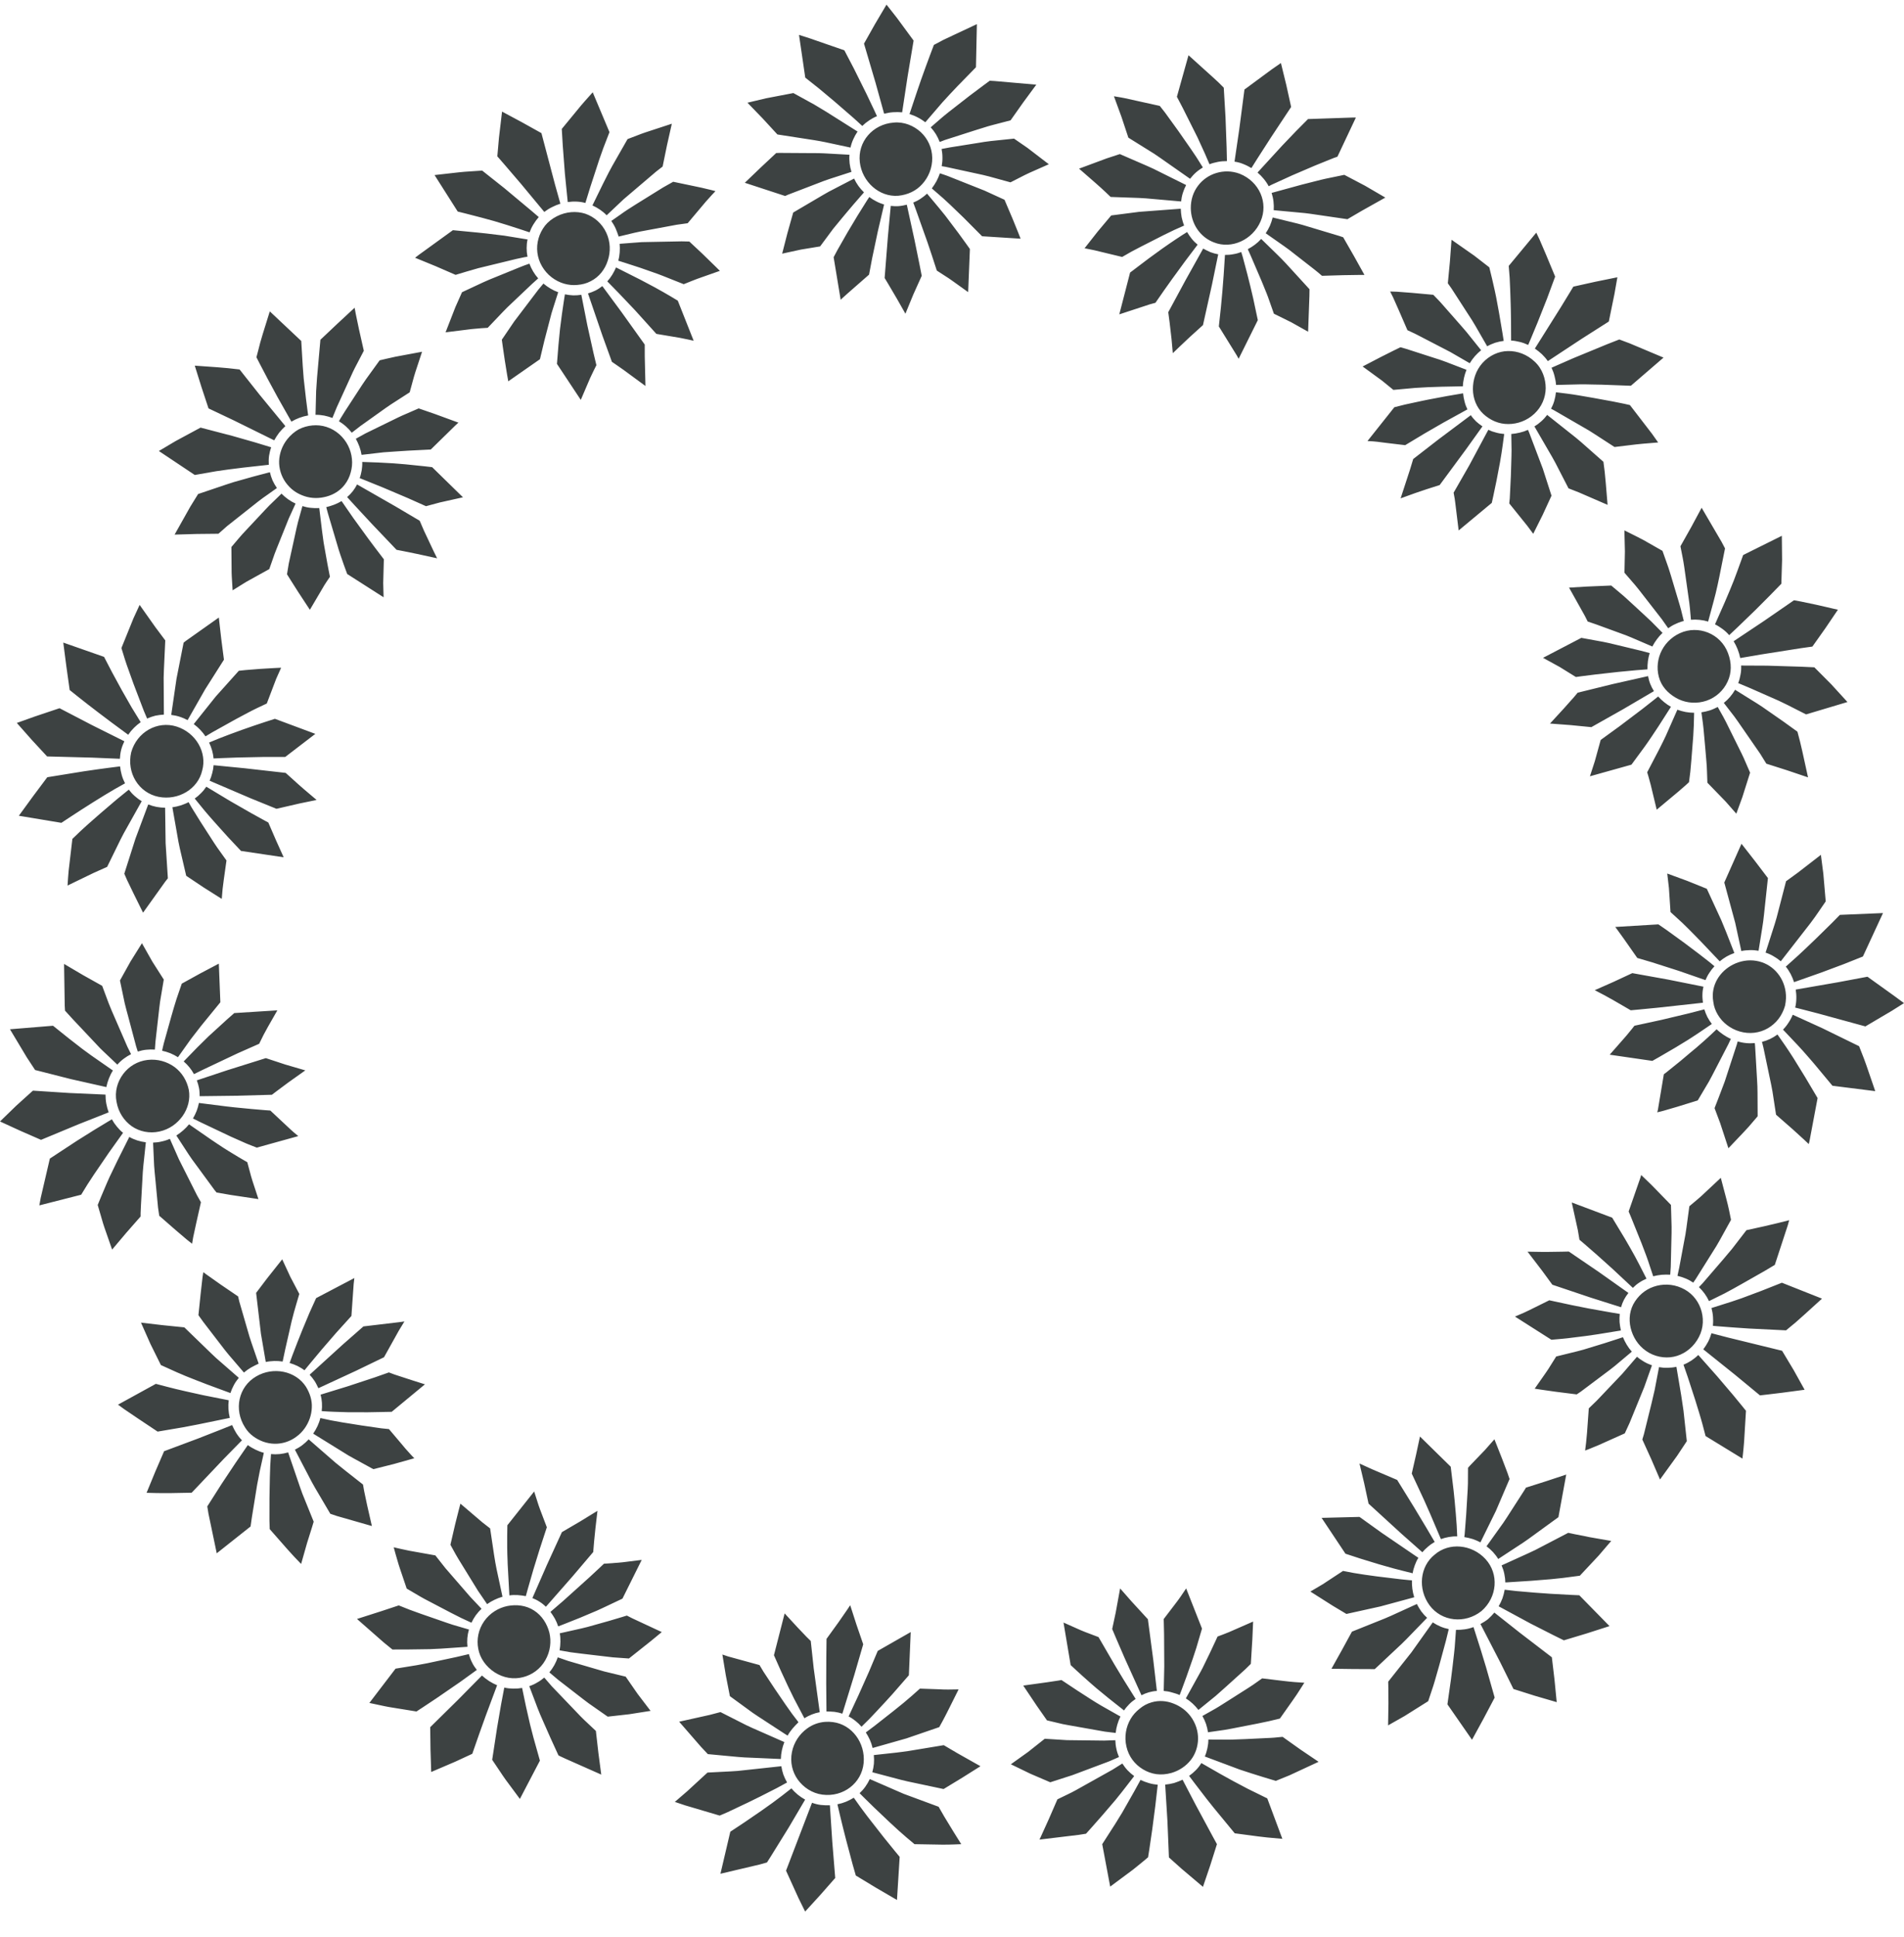 <?xml version="1.0" encoding="UTF-8"?>
<svg width="60px" height="61px" viewBox="0 0 60 61" version="1.1" xmlns="http://www.w3.org/2000/svg" xmlns:xlink="http://www.w3.org/1999/xlink">
    <title>50</title>
    <g id="页面-1" stroke="none" stroke-width="1" fill="none" fill-rule="evenodd">
        <g id="花环" transform="translate(-800, -478)" fill="#3D4242">
            <path d="M837.266,534.054 L837.675,534.838 L838.214,535.837 L838.349,536.084 L838.137,536.754 L837.908,537.428 L837.234,536.858 L836.836,536.502 L836.789,535.358 L836.718,534.209 C836.812,534.199 836.906,534.183 836.999,534.158 C837.092,534.128 837.181,534.093 837.266,534.054 Z M835.941,534.061 C836.023,534.1 836.111,534.133 836.202,534.16 C836.292,534.187 836.386,534.204 836.483,534.213 L836.406,534.883 L836.311,535.615 C836.246,536.086 836.179,536.497 836.179,536.497 L835.999,536.648 L835.705,536.886 L834.985,537.421 L834.734,536.084 L835.157,535.425 C835.225,535.316 835.296,535.201 835.366,535.085 L835.741,534.425 C835.862,534.208 835.941,534.061 835.941,534.061 Z M835.368,533.544 C835.417,533.619 835.472,533.693 835.534,533.759 C835.597,533.824 835.666,533.886 835.741,533.94 L835.518,534.229 C835.417,534.36 835.289,534.526 835.151,534.693 L834.748,535.163 C834.464,535.49 834.223,535.755 834.223,535.755 L833.995,535.791 L832.758,535.94 L833.047,535.304 L833.322,534.672 L833.653,534.512 C833.732,534.476 833.821,534.429 833.915,534.377 L835.06,533.737 L835.368,533.544 Z M837.858,533.53 L838.451,533.87 C838.573,533.939 838.714,534.017 838.859,534.096 L839.322,534.341 L839.935,534.642 L840.41,535.916 L839.933,535.873 C839.845,535.864 839.75,535.853 839.656,535.841 L838.91,535.742 L838.25,534.941 L838.025,534.659 C837.744,534.298 837.471,533.933 837.471,533.933 C837.549,533.879 837.621,533.818 837.685,533.752 C837.752,533.686 837.809,533.609 837.858,533.53 Z M832.399,533.179 L832.923,532.764 L833.623,532.808 L834.798,532.822 L835.147,532.81 C835.15,532.899 835.16,532.991 835.18,533.08 C835.199,533.173 835.227,533.26 835.262,533.34 L835.014,533.449 C834.988,533.46 834.961,533.471 834.933,533.483 L833.795,533.91 L833.096,534.135 L832.47,533.866 L831.855,533.568 L832.399,533.179 Z M840.155,532.729 L840.418,532.704 L840.978,533.102 L841.552,533.49 L840.636,533.915 L840.203,534.091 L839.793,533.967 C839.586,533.903 839.324,533.821 839.068,533.735 L837.967,533.323 C838.004,533.238 838.03,533.149 838.049,533.06 C838.068,532.971 838.079,532.88 838.079,532.789 L838.683,532.792 C838.726,532.792 838.771,532.792 838.816,532.791 L839.242,532.775 L840.05,532.736 L840.155,532.729 Z M836.977,531.654 C837.191,531.735 837.383,531.873 837.525,532.066 C837.597,532.165 837.656,532.275 837.696,532.398 C837.737,532.523 837.755,532.644 837.754,532.771 C837.749,533.008 837.671,533.25 837.523,533.436 C837.375,533.622 837.165,533.768 836.914,533.841 C836.753,533.886 836.593,533.898 836.442,533.879 C836.29,533.858 836.143,533.804 836.015,533.725 C835.756,533.569 835.566,533.319 835.496,533.008 C835.425,532.699 835.483,532.387 835.628,532.141 C835.702,532.014 835.797,531.91 835.909,531.821 C836.021,531.727 836.149,531.656 836.293,531.616 C836.524,531.549 836.76,531.569 836.977,531.654 Z M846.434,529.247 L846.665,529.972 L846.831,530.518 L847.101,531.468 L846.751,532.13 L846.387,532.796 L845.612,531.68 L845.723,530.897 C845.74,530.769 845.757,530.634 845.773,530.499 L845.822,530.072 C845.829,530.004 845.836,529.939 845.842,529.877 L845.882,529.334 C845.974,529.336 846.067,529.331 846.161,529.317 C846.253,529.304 846.344,529.28 846.434,529.247 Z M833.376,530.928 L833.449,530.914 L833.945,531.243 L834.356,531.508 C834.473,531.584 834.59,531.655 834.701,531.72 L835.308,532.064 C835.268,532.143 835.236,532.229 835.21,532.316 C835.185,532.4 835.167,532.49 835.158,532.581 L834.815,532.539 L833.668,532.336 C833.605,532.325 833.545,532.314 833.487,532.302 L832.993,532.185 L832.674,531.729 L832.245,531.089 L832.996,530.985 L833.376,530.928 Z M839.491,531.062 L839.774,530.862 L840.435,530.942 C840.56,530.956 840.686,530.971 840.794,530.979 L841.103,531 L840.988,531.18 C840.921,531.291 840.825,531.43 840.729,531.567 L840.333,532.128 L839.981,532.212 L839.617,532.288 L838.786,532.45 C838.719,532.462 838.655,532.474 838.595,532.484 L838.067,532.56 C838.054,532.471 838.033,532.38 838.004,532.294 C837.973,532.208 837.935,532.125 837.891,532.047 L838.196,531.875 C838.334,531.801 838.501,531.695 838.674,531.584 L839.351,531.154 C839.401,531.122 839.448,531.091 839.491,531.062 Z M845.15,529.099 C845.226,529.15 845.307,529.193 845.393,529.23 C845.478,529.266 845.565,529.292 845.654,529.31 L845.568,529.664 L845.357,530.443 L845.214,530.943 C845.199,530.996 845.184,531.046 845.168,531.094 L845.006,531.581 L844.264,532.047 L843.742,532.343 L843.753,531.656 L843.75,531.172 C843.748,531.048 843.746,530.966 843.746,530.966 L844.476,530.046 L845.15,529.099 Z M833.739,530.443 L833.514,529.104 L834.06,529.347 L834.198,529.403 L834.617,529.562 L835.12,530.427 L835.409,530.906 L835.787,531.51 C835.715,531.558 835.648,531.611 835.587,531.673 C835.527,531.734 835.47,531.799 835.422,531.873 L834.938,531.49 C834.817,531.393 834.686,531.286 834.558,531.178 L834.366,531.012 C834.023,530.711 833.739,530.443 833.739,530.443 Z M838.728,529.406 L839.489,529.073 L839.465,529.626 L839.417,530.405 L839.242,530.577 L838.614,531.144 C838.51,531.237 838.406,531.329 838.31,531.414 L837.766,531.856 C837.709,531.784 837.648,531.717 837.583,531.656 C837.516,531.594 837.446,531.54 837.369,531.493 L837.842,530.638 C837.861,530.602 837.881,530.565 837.9,530.528 L838.115,530.087 C838.262,529.779 838.368,529.545 838.368,529.545 L838.546,529.478 L838.728,529.406 Z M847.091,528.79 L847.885,529.418 L848.903,530.198 L848.986,530.899 L849.056,531.611 L848.369,531.411 L847.693,531.197 L847.28,530.363 L846.653,529.15 C846.735,529.105 846.817,529.056 846.892,528.996 C846.966,528.931 847.032,528.86 847.091,528.79 Z M835.158,528.793 L835.298,528.029 L835.654,528.434 L836.173,529 L836.343,530.285 L836.456,531.258 C836.373,531.262 836.29,531.277 836.206,531.3 C836.122,531.324 836.045,531.356 835.971,531.394 L835.447,530.237 C835.236,529.758 835.048,529.308 835.048,529.308 L835.158,528.793 Z M837.379,528.029 L837.878,529.295 L837.698,529.906 L837.584,530.252 C837.518,530.448 837.448,530.646 837.389,530.81 L837.244,531.204 L837.174,531.387 C837.096,531.352 837.014,531.329 836.929,531.305 C836.845,531.279 836.759,531.265 836.672,531.258 L836.689,530.489 L836.683,529.471 L836.672,528.993 L837.036,528.516 C837.096,528.44 837.154,528.359 837.205,528.286 L837.379,528.029 Z M844.649,528.52 C844.688,528.597 844.734,528.677 844.788,528.753 C844.844,528.828 844.905,528.895 844.972,528.955 L844.32,529.628 C844.27,529.678 844.219,529.729 844.167,529.779 L843.322,530.571 L842.632,530.568 L841.958,530.559 L842.287,529.97 L842.603,529.391 L843.631,528.979 L843.822,528.897 L844.649,528.52 Z M847.416,528.07 L847.78,528.112 L848.36,528.162 L848.848,528.197 C849.336,528.228 849.768,528.245 849.768,528.245 L850.72,529.216 L849.997,529.448 L849.281,529.664 L848.955,529.503 L848.242,529.141 L847.226,528.592 C847.274,528.51 847.315,528.425 847.347,528.339 C847.378,528.249 847.401,528.16 847.416,528.07 Z M846.811,527.104 C847.242,527.572 847.186,528.308 846.684,528.743 C846.163,529.155 845.428,529.073 845.049,528.561 C844.671,528.048 844.743,527.333 845.212,526.964 C845.662,526.572 846.381,526.637 846.811,527.104 Z M841.686,527.896 L842.322,527.478 L842.655,527.542 C842.859,527.579 843.121,527.614 843.393,527.651 L844.147,527.742 C844.357,527.767 844.493,527.774 844.493,527.774 C844.49,527.862 844.497,527.956 844.507,528.043 C844.519,528.133 844.538,528.22 844.566,528.308 L843.498,528.597 L842.429,528.833 L841.998,528.575 L841.293,528.128 L841.686,527.896 Z M848.378,526.82 L849.419,526.278 L849.631,526.323 L849.927,526.38 C849.982,526.391 850.037,526.403 850.093,526.415 L850.774,526.534 L850.623,526.709 C850.554,526.787 850.473,526.888 850.383,526.99 L849.785,527.629 L849.252,527.699 C849.135,527.712 849.007,527.726 848.873,527.739 L848.252,527.789 L847.492,527.838 L847.435,527.839 C847.435,527.749 847.424,527.658 847.404,527.566 C847.385,527.476 847.356,527.389 847.319,527.304 L848.134,526.934 C848.214,526.897 848.296,526.858 848.378,526.82 Z M841.647,525.807 L842.842,525.777 L843.545,526.281 L844.576,526.984 C844.652,527.035 844.697,527.065 844.697,527.065 C844.651,527.137 844.615,527.215 844.585,527.297 C844.554,527.377 844.53,527.465 844.517,527.552 L844.18,527.468 C844.029,527.432 843.838,527.379 843.64,527.322 L843.441,527.265 C843.241,527.206 843.044,527.145 842.876,527.092 L842.399,526.936 L841.647,525.807 Z M848.716,524.655 L849.356,524.443 L849.11,525.785 L848.173,526.466 L847.996,526.589 L847.213,527.102 C847.165,527.023 847.109,526.952 847.047,526.883 C846.985,526.817 846.915,526.755 846.844,526.702 L847.373,525.963 C847.412,525.907 847.451,525.849 847.488,525.79 L848.036,524.939 C848.069,524.889 848.086,524.855 848.086,524.855 L848.716,524.655 Z M842.99,524.723 L842.841,524.095 L843.234,524.274 L844.028,524.612 L844.559,525.471 L844.949,526.12 C845.102,526.378 845.211,526.565 845.211,526.565 C845.138,526.608 845.069,526.654 845.004,526.711 C844.937,526.768 844.875,526.826 844.822,526.89 L844.161,526.305 L843.127,525.359 L842.99,524.723 Z M846.79,523.675 L847.093,523.332 L847.338,523.953 C847.399,524.111 847.457,524.268 847.503,524.387 L847.57,524.583 L847.14,525.587 L846.653,526.578 C846.572,526.536 846.488,526.502 846.405,526.473 C846.321,526.447 846.234,526.427 846.144,526.412 L846.156,526.318 L846.203,525.71 L846.251,524.909 C846.254,524.846 846.256,524.785 846.258,524.727 L846.261,524.23 L846.324,524.159 L846.79,523.675 Z M844.747,523.245 L845.716,524.196 L845.808,524.959 L845.841,525.282 C845.867,525.554 845.89,525.834 845.904,526.045 L845.921,526.39 C845.831,526.387 845.743,526.395 845.656,526.41 C845.572,526.424 845.488,526.447 845.407,526.476 L845.065,525.672 L844.875,525.243 L844.488,524.412 L844.623,523.822 L844.747,523.245 Z M852.828,521.049 L852.978,521.94 L853.051,522.428 L853.156,523.391 L852.85,523.853 L852.311,524.598 L852.037,523.962 L851.754,523.339 L851.804,523.172 L852.045,522.197 L852.142,521.782 L852.28,521.06 C852.37,521.076 852.461,521.083 852.553,521.08 C852.644,521.078 852.736,521.07 852.828,521.049 Z M853.517,520.677 L854.11,521.345 L854.616,521.94 C854.847,522.218 855.02,522.434 855.02,522.434 L854.961,523.409 C854.939,523.7 854.908,523.94 854.908,523.94 L853.747,523.23 L853.653,522.872 C853.597,522.66 853.506,522.371 853.419,522.089 L853.186,521.372 C853.107,521.139 853.051,520.982 853.051,520.982 C853.139,520.948 853.219,520.904 853.298,520.854 C853.374,520.803 853.449,520.744 853.517,520.677 Z M851.586,520.732 C851.654,520.791 851.729,520.842 851.81,520.89 C851.889,520.936 851.972,520.972 852.057,521.003 L851.814,521.688 L851.353,522.816 L851.201,523.146 L850.375,523.516 C850.145,523.615 849.951,523.687 849.951,523.687 L849.982,523.437 C849.991,523.347 850.002,523.241 850.011,523.13 L850.067,522.358 L850.317,522.116 L851.124,521.268 L851.586,520.732 Z M853.933,519.992 L854.449,520.126 L856.158,520.544 L856.524,521.154 L856.868,521.772 L856.161,521.866 C855.811,521.91 855.461,521.949 855.461,521.949 L854.675,521.3 L853.675,520.499 C853.732,520.424 853.782,520.344 853.828,520.259 C853.872,520.172 853.906,520.082 853.933,519.992 Z M851.143,520.117 C851.176,520.197 851.217,520.277 851.263,520.355 C851.309,520.43 851.362,520.504 851.423,520.572 L850.886,521.023 L850.729,521.146 L849.82,521.828 L849.686,521.918 L849.02,521.834 C848.688,521.79 848.362,521.738 848.362,521.738 L848.711,521.239 L848.796,521.113 L849.04,520.724 L849.706,520.56 C849.768,520.544 849.833,520.527 849.898,520.509 L850.559,520.307 C850.888,520.203 851.143,520.117 851.143,520.117 Z M852.987,518.563 C853.279,518.69 853.488,518.926 853.591,519.209 C853.693,519.489 853.691,519.821 853.536,520.113 C853.385,520.407 853.133,520.613 852.851,520.704 C852.568,520.794 852.247,520.763 851.969,520.61 C851.689,520.452 851.507,520.204 851.416,519.929 C851.323,519.651 851.331,519.349 851.468,519.082 C851.611,518.817 851.836,518.622 852.107,518.528 C852.38,518.432 852.697,518.434 852.987,518.563 Z M848.195,519.264 L848.822,518.954 L849.553,519.111 L850.059,519.211 C850.566,519.306 851.043,519.384 851.043,519.384 C851.034,519.47 851.031,519.557 851.037,519.644 C851.044,519.73 851.061,519.821 851.079,519.905 L850.348,520.024 C850.228,520.042 850.102,520.06 849.976,520.078 L849.396,520.15 C849.338,520.157 849.283,520.163 849.231,520.167 L848.888,520.197 L847.741,519.467 L848.026,519.344 C848.079,519.32 848.137,519.293 848.195,519.264 L848.195,519.264 Z M856.152,518.401 L857.416,518.902 L856.855,519.411 C856.762,519.496 856.67,519.578 856.586,519.65 L856.283,519.901 L855.125,519.844 L854.611,519.809 C854.251,519.783 853.979,519.759 853.979,519.759 C853.988,519.663 853.988,519.569 853.981,519.474 C853.974,519.38 853.957,519.288 853.933,519.198 L854.561,518.999 C854.664,518.965 854.773,518.929 854.883,518.89 L855.5,518.659 L856.152,518.401 Z M849.438,517.419 L850.381,518.061 L851.316,518.723 C851.263,518.789 851.216,518.86 851.176,518.936 C851.136,519.013 851.106,519.092 851.084,519.173 L850.121,518.868 L848.919,518.464 L848.596,518.023 L848.137,517.423 L848.576,517.43 L848.791,517.43 C849.113,517.428 849.438,517.419 849.438,517.419 Z M856.036,516.519 L856.382,516.432 L856.338,516.591 L855.929,517.839 L855.605,518.032 L854.894,518.436 C854.701,518.546 854.511,518.651 854.343,518.739 L853.855,518.98 C853.816,518.897 853.77,518.817 853.717,518.744 C853.664,518.672 853.604,518.603 853.538,518.54 L853.656,518.416 L854.302,517.666 L854.58,517.336 L855.035,516.746 L855.598,516.622 L856.036,516.519 Z M849.53,515.873 L850.804,516.352 L851.204,517.013 L851.367,517.295 C851.474,517.476 851.568,517.657 851.65,517.814 L851.885,518.273 C851.805,518.309 851.728,518.348 851.655,518.398 C851.583,518.445 851.518,518.5 851.456,518.563 L850.813,517.963 L850.334,517.533 C850.026,517.261 849.773,517.047 849.773,517.047 L849.721,516.74 L849.53,515.873 Z M853.619,515.666 L854.227,515.097 L854.4,515.754 C854.434,515.879 854.463,516.005 854.486,516.112 L854.549,516.42 L854.193,517.064 C854.16,517.123 854.125,517.183 854.089,517.244 L853.431,518.293 C853.386,518.36 853.358,518.398 853.358,518.398 C853.286,518.348 853.206,518.304 853.122,518.269 C853.033,518.232 852.948,518.205 852.861,518.184 L852.917,517.927 L853.074,517.086 C853.103,516.953 853.124,516.815 853.142,516.686 L853.236,515.992 L853.395,515.858 C853.46,515.804 853.539,515.738 853.619,515.666 L853.619,515.666 Z M851.693,515.094 L851.718,515.008 L852.04,515.318 L852.656,515.95 L852.676,516.642 L852.675,516.839 L852.65,517.901 L852.633,518.148 C852.542,518.144 852.451,518.144 852.361,518.151 C852.27,518.16 852.182,518.177 852.097,518.198 L851.988,517.871 C851.928,517.678 851.829,517.414 851.729,517.157 L851.393,516.323 L851.323,516.157 L851.693,515.094 Z M854.758,510.802 C854.844,510.826 854.935,510.845 855.027,510.853 C855.12,510.863 855.211,510.86 855.299,510.853 L855.308,510.952 L855.369,512 C855.38,512.145 855.383,512.29 855.384,512.425 L855.388,513.159 L855.107,513.487 C855.054,513.546 854.996,513.61 854.936,513.672 L854.467,514.165 L854.207,513.373 L854.03,512.902 L854.154,512.583 C854.207,512.436 854.283,512.255 854.352,512.061 L854.733,510.894 C854.75,510.835 854.758,510.802 854.758,510.802 Z M856.013,510.583 L856.252,510.926 C856.332,511.043 856.425,511.183 856.519,511.331 L856.889,511.931 L857.277,512.585 L857.024,513.929 L856.999,514.034 L856.843,513.887 L856.488,513.564 L855.968,513.109 L855.855,512.375 L855.815,512.165 L855.572,511.005 C855.545,510.887 855.524,510.815 855.524,510.815 C855.613,510.793 855.698,510.762 855.78,510.723 C855.861,510.684 855.939,510.637 856.013,510.583 Z M854.095,510.418 C854.16,510.482 854.23,510.535 854.306,510.588 C854.381,510.639 854.458,510.684 854.544,510.721 L854.464,510.89 L854.041,511.708 C853.976,511.831 853.917,511.951 853.853,512.064 L853.5,512.659 L852.864,512.856 L852.428,512.983 L852.225,513.034 L852.246,512.947 L852.432,511.835 L852.507,511.779 L852.963,511.411 C853.061,511.33 853.166,511.242 853.27,511.152 L853.465,510.99 C853.813,510.693 854.095,510.418 854.095,510.418 Z M856.494,509.96 L857.421,510.382 L858.585,510.951 L858.739,511.345 C858.763,511.408 858.788,511.477 858.812,511.546 L859.094,512.367 L857.745,512.197 L857.159,511.493 L856.983,511.29 C856.871,511.158 856.751,511.027 856.641,510.909 L856.187,510.429 C856.251,510.364 856.31,510.291 856.361,510.21 C856.413,510.133 856.457,510.051 856.494,509.96 Z M853.708,509.791 C853.733,509.873 853.766,509.954 853.804,510.032 C853.844,510.108 853.892,510.183 853.945,510.251 L853.658,510.446 C853.528,510.534 853.37,510.641 853.197,510.75 L852.802,510.991 C852.41,511.225 852.07,511.414 852.07,511.414 L850.726,511.219 L851.251,510.621 C851.395,510.451 851.505,510.307 851.505,510.307 L852.354,510.123 L853.211,509.919 C853.5,509.847 853.708,509.791 853.708,509.791 Z M855.154,508.247 C855.282,508.247 855.408,508.269 855.523,508.308 C855.975,508.462 856.294,508.912 856.281,509.438 C856.277,509.52 856.268,509.601 856.251,509.678 C856.23,509.754 856.201,509.827 856.166,509.897 C856.098,510.037 856.004,510.158 855.891,510.256 C855.667,510.453 855.369,510.559 855.052,510.531 C854.735,510.503 854.456,510.352 854.263,510.138 C854.167,510.029 854.092,509.906 854.042,509.77 C854.018,509.704 854.001,509.634 853.992,509.563 C853.979,509.49 853.972,509.416 853.974,509.341 C853.986,508.864 854.325,508.462 854.785,508.308 C854.9,508.271 855.024,508.247 855.154,508.247 Z M857.91,508.939 L858.849,508.763 L859.702,509.375 C859.872,509.5 860,509.594 860,509.594 L859.622,509.833 L858.783,510.328 L857.302,509.923 C856.9,509.817 856.571,509.735 856.571,509.735 C856.594,509.644 856.605,509.55 856.607,509.453 C856.61,509.357 856.602,509.26 856.588,509.168 L857.91,508.939 Z M851.438,508.65 L852.56,508.852 L853.679,509.076 C853.661,509.156 853.649,509.24 853.648,509.327 C853.644,509.414 853.656,509.5 853.664,509.582 L852.265,509.736 C851.797,509.784 851.388,509.82 851.388,509.82 L850.828,509.495 L850.555,509.344 L850.255,509.187 L850.847,508.925 C851.142,508.79 851.438,508.65 851.438,508.65 Z M857.979,506.815 L859.338,506.758 L858.705,508.126 L858.103,508.366 C857.94,508.428 857.667,508.531 857.394,508.631 L856.535,508.934 C856.506,508.845 856.47,508.758 856.427,508.675 C856.382,508.593 856.333,508.515 856.275,508.445 L856.675,508.086 C856.82,507.951 857.014,507.769 857.207,507.582 L857.739,507.06 L857.979,506.815 Z M850.901,507.196 L852.26,507.114 L852.513,507.288 L853.068,507.69 L853.545,508.049 C853.74,508.199 853.878,508.308 853.878,508.308 L854.027,508.433 C853.967,508.496 853.912,508.568 853.866,508.64 C853.816,508.714 853.778,508.79 853.744,508.87 L852.901,508.578 L852.057,508.308 L851.595,508.172 L851.163,507.556 L850.944,507.253 C850.918,507.217 850.901,507.196 850.901,507.196 Z M852.592,505.967 L852.539,505.513 L853.166,505.743 L853.786,505.993 L854.244,506.987 L854.397,507.36 L854.654,508.016 C854.568,508.046 854.487,508.084 854.41,508.126 C854.331,508.172 854.258,508.224 854.193,508.279 L853.601,507.656 L853.426,507.477 C853.282,507.33 853.141,507.187 853.014,507.066 L852.642,506.726 L852.592,505.967 Z M856.659,505.482 L857.381,504.924 L857.458,505.518 L857.533,506.39 L857.323,506.697 C857.25,506.808 857.155,506.938 857.051,507.077 L856.117,508.277 C856.045,508.216 855.969,508.163 855.889,508.118 C855.811,508.071 855.725,508.032 855.638,508.004 L855.926,507.104 C855.947,507.035 855.968,506.965 855.988,506.895 L856.283,505.756 L856.659,505.482 Z M854.337,505.795 L854.879,504.576 L855.294,505.107 C855.504,505.383 855.712,505.656 855.712,505.656 L855.588,506.808 C855.574,506.952 855.554,507.094 855.532,507.228 L855.417,507.945 C855.329,507.931 855.238,507.922 855.144,507.925 C855.052,507.926 854.962,507.935 854.874,507.954 L854.681,507.065 L854.337,505.795 Z M815.891,531.152 C815.983,531.175 816.081,531.183 816.172,531.185 C816.268,531.187 816.362,531.18 816.453,531.164 L816.575,531.748 C816.613,531.92 816.657,532.115 816.703,532.311 L816.811,532.73 L817.014,533.453 L816.383,534.659 L815.933,534.052 L815.852,533.936 L815.51,533.427 L815.665,532.413 L815.792,531.675 L815.891,531.152 Z M817.151,530.837 L817.389,531.112 L818.296,532.059 C818.334,532.097 818.371,532.134 818.406,532.168 L818.778,532.518 L818.856,533.203 L818.947,533.893 L817.808,533.388 C817.681,533.333 817.598,533.287 817.598,533.287 L817.348,532.74 L817.109,532.199 C817.049,532.068 816.993,531.931 816.942,531.802 L816.679,531.108 C816.765,531.079 816.85,531.041 816.928,530.993 C817.008,530.949 817.081,530.897 817.151,530.837 Z M815.188,530.773 C815.256,530.835 815.332,530.894 815.413,530.947 C815.494,530.998 815.579,531.043 815.665,531.079 L815.309,532.033 L815.091,532.641 C814.971,532.98 814.883,533.238 814.883,533.238 L814.347,533.486 L813.588,533.811 L813.566,533.102 L813.557,532.4 L814.427,531.543 L815.188,530.773 Z M817.577,530.2 L817.907,530.314 L819.035,530.643 L819.717,530.808 L820.033,531.265 L820.097,531.356 C820.3,531.623 820.501,531.886 820.501,531.886 L819.827,531.992 L819.151,532.068 L818.55,531.648 L818.383,531.522 L817.587,530.906 L817.312,530.674 C817.369,530.605 817.42,530.53 817.466,530.449 C817.51,530.371 817.547,530.286 817.577,530.2 Z M814.776,530.098 C814.799,530.187 814.832,530.277 814.875,530.36 C814.915,530.445 814.968,530.523 815.026,530.596 L814.507,530.971 L813.761,531.484 C813.412,531.719 813.124,531.905 813.124,531.905 L812.381,531.785 C812.287,531.771 812.194,531.754 812.108,531.736 L811.64,531.636 L812.465,530.556 L813.124,530.449 C813.229,530.431 813.342,530.41 813.457,530.387 L814.372,530.192 C814.613,530.137 814.776,530.098 814.776,530.098 Z M816.828,528.724 C817.081,528.886 817.241,529.146 817.312,529.421 C817.378,529.699 817.345,530.012 817.185,530.289 C817.028,530.566 816.771,530.752 816.479,530.825 C816.184,530.902 815.865,530.85 815.588,530.672 C815.312,530.491 815.126,530.229 815.071,529.93 C815.014,529.634 815.075,529.322 815.258,529.06 C815.44,528.803 815.71,528.64 815.991,528.583 C816.271,528.529 816.577,528.56 816.828,528.724 Z M819.754,528.884 L819.925,528.971 L820.854,529.404 L820.513,529.685 L819.819,530.236 L819.313,530.2 L818.329,530.084 C818.199,530.069 818.078,530.053 817.975,530.039 L817.634,529.979 C817.651,529.89 817.659,529.798 817.66,529.708 C817.662,529.618 817.656,529.53 817.64,529.443 L818.321,529.29 C818.383,529.275 818.448,529.26 818.513,529.243 L819.184,529.055 C819.511,528.96 819.754,528.884 819.754,528.884 Z M812.022,528.744 L812.566,528.564 L812.908,528.7 L813.264,528.829 L814.074,529.11 C814.138,529.132 814.201,529.153 814.26,529.172 L814.778,529.324 C814.752,529.411 814.735,529.502 814.727,529.593 C814.72,529.685 814.721,529.777 814.731,529.868 L813.907,529.925 C813.793,529.932 813.675,529.938 813.557,529.942 L812.84,529.952 L812.366,529.953 L812.102,529.739 L811.25,528.991 L812.022,528.744 Z M820.222,527.131 L819.615,528.351 L818.987,528.648 C818.928,528.676 818.867,528.704 818.805,528.731 L818.272,528.956 C817.9,529.107 817.59,529.225 817.59,529.225 C817.563,529.141 817.528,529.06 817.487,528.984 C817.446,528.908 817.397,528.84 817.346,528.768 L817.746,528.424 L818.576,527.677 C818.837,527.437 819.032,527.251 819.032,527.251 L819.481,527.219 C819.529,527.215 819.578,527.21 819.628,527.205 L820.222,527.131 Z M812.463,526.939 L812.407,526.734 L812.612,526.781 L812.897,526.842 L813.719,526.989 L814.036,527.391 L814.818,528.293 L815.174,528.67 C815.11,528.731 815.049,528.8 814.994,528.874 C814.94,528.95 814.895,529.028 814.857,529.11 L814.531,528.959 L814.203,528.793 L813.381,528.362 C813.335,528.337 813.29,528.312 813.248,528.288 L812.816,528.034 L812.597,527.386 C812.543,527.229 812.501,527.06 812.463,526.939 Z M818.275,525.924 L818.828,525.585 L818.765,526.124 L818.722,526.547 C818.704,526.739 818.694,526.883 818.694,526.883 L818.04,527.653 L817.203,528.606 C817.144,528.55 817.076,528.493 817.004,528.449 C816.932,528.402 816.854,528.364 816.777,528.333 L817.234,527.29 L817.707,526.256 L818.275,525.924 Z M814.509,525.359 L815.196,525.945 L815.445,526.139 L815.568,526.965 C815.581,527.046 815.595,527.13 815.609,527.215 L815.647,527.414 L815.835,528.291 C815.751,528.314 815.665,528.348 815.584,528.387 C815.503,528.425 815.426,528.47 815.35,528.524 L815.061,528.101 L814.442,527.096 C814.412,527.046 814.384,526.998 814.359,526.954 L814.194,526.654 L814.345,526.002 C814.425,525.678 814.509,525.359 814.509,525.359 Z M815.988,526.04 L816.833,524.976 L816.97,525.405 C816.986,525.451 817.002,525.499 817.02,525.545 L817.232,526.103 L817,526.813 L816.809,527.432 C816.675,527.884 816.57,528.272 816.57,528.272 C816.485,528.254 816.398,528.247 816.312,528.239 C816.226,528.234 816.139,528.236 816.052,528.249 L815.998,527.266 L815.994,527.14 C815.981,526.87 815.982,526.589 815.983,526.383 L815.988,526.04 Z M809.08,523.745 L809.456,524.843 L809.53,525.049 L809.885,525.927 L809.833,526.1 C809.793,526.228 809.734,526.411 809.677,526.596 L809.489,527.258 L809.268,527.028 C809.204,526.96 809.132,526.881 809.06,526.799 L808.5,526.162 L808.491,525.896 L808.492,525.189 L808.504,524.537 C808.508,524.401 808.512,524.274 808.516,524.165 L808.54,523.798 C808.633,523.807 808.724,523.807 808.813,523.798 C808.903,523.789 808.991,523.77 809.08,523.745 Z M807.809,523.515 C807.887,523.572 807.968,523.618 808.052,523.659 C808.138,523.701 808.225,523.735 808.314,523.758 L808.187,524.331 C808.161,524.458 808.131,524.608 808.103,524.765 L807.938,525.785 C807.912,525.962 807.896,526.078 807.896,526.078 L806.83,526.923 L806.57,525.678 L806.532,525.446 L806.977,524.747 L807.434,524.06 C807.636,523.763 807.809,523.515 807.809,523.515 Z M809.727,523.334 L810.57,524.068 L810.888,524.324 L811.439,524.757 L811.475,524.961 L811.569,525.407 L811.719,526.064 L810.612,525.747 L810.409,525.678 L809.931,524.866 C809.896,524.805 809.861,524.742 809.826,524.679 L809.293,523.659 C809.374,523.618 809.451,523.574 809.526,523.517 C809.6,523.461 809.665,523.401 809.727,523.334 Z M807.315,522.884 C807.352,522.971 807.395,523.055 807.447,523.139 C807.5,523.221 807.558,523.297 807.626,523.363 L807.054,523.946 L806.04,525.015 L805.331,525.028 L804.947,525.026 L804.619,525.018 L804.892,524.355 L805.171,523.708 L806.249,523.305 C806.784,523.099 807.315,522.884 807.315,522.884 Z M810.095,522.663 L810.432,522.736 L810.783,522.799 L811.385,522.895 L812.014,522.986 L812.257,523.011 L812.651,523.476 L812.779,523.629 C812.926,523.799 813.055,523.93 813.055,523.93 L812.409,524.111 L811.765,524.273 L811.16,523.942 C811.103,523.911 811.045,523.879 810.986,523.845 L809.869,523.154 C809.921,523.08 809.965,523.001 810.005,522.917 C810.043,522.835 810.074,522.751 810.095,522.663 Z M809.643,521.68 C809.768,521.886 809.838,522.105 809.826,522.335 C809.818,522.564 809.739,522.792 809.6,522.988 C809.528,523.088 809.44,523.179 809.336,523.253 C809.231,523.332 809.119,523.386 809.002,523.423 C808.772,523.495 808.527,523.488 808.3,523.409 C808.076,523.327 807.857,523.182 807.721,522.957 C807.362,522.397 807.513,521.68 808.069,521.354 C808.609,521.033 809.321,521.177 809.643,521.68 Z M803.719,522.241 L804.911,521.586 L805.269,521.68 C805.433,521.723 805.637,521.773 805.851,521.821 L806.406,521.944 L807.208,522.103 C807.196,522.195 807.194,522.286 807.199,522.38 C807.205,522.472 807.219,522.566 807.242,522.658 L806.239,522.864 L805.769,522.954 L804.967,523.09 L804.343,522.674 C804.184,522.566 804.027,522.46 803.909,522.38 L803.719,522.241 Z M811.805,521.384 L812.255,521.226 L812.431,521.292 L813.011,521.481 C813.22,521.547 813.391,521.601 813.391,521.601 L812.343,522.467 L811.594,522.481 L810.97,522.48 C810.614,522.473 810.332,522.457 810.332,522.457 L810.138,522.445 C810.149,522.358 810.15,522.267 810.145,522.18 C810.139,522.093 810.125,522.011 810.103,521.926 L810.959,521.663 L811.805,521.384 Z M804.742,520.332 L804.443,519.658 L805.128,519.738 L805.809,519.807 L806.655,520.626 L806.813,520.775 L807.525,521.396 C807.467,521.467 807.414,521.542 807.371,521.622 C807.327,521.705 807.289,521.79 807.261,521.876 L806.54,521.61 L806.165,521.465 C805.955,521.385 805.749,521.299 805.574,521.222 L805.07,520.994 L804.742,520.332 Z M812.744,519.621 L812.568,519.91 L812.101,520.748 L811.217,521.175 L810.033,521.723 C809.997,521.651 809.962,521.57 809.915,521.499 C809.869,521.427 809.815,521.361 809.757,521.299 L810.794,520.355 C811.146,520.043 811.453,519.777 811.453,519.777 L812.583,519.643 C812.681,519.63 812.744,519.621 812.744,519.621 Z M806.383,518.22 L806.407,518.069 L806.452,518.101 L806.485,518.127 L806.955,518.459 L807.503,518.832 L807.541,518.993 L807.803,519.898 C807.84,520.034 807.882,520.166 807.924,520.29 L808.151,520.95 C808.071,520.989 807.989,521.026 807.908,521.073 C807.827,521.12 807.753,521.174 807.687,521.23 L807.215,520.679 C807.172,520.627 807.128,520.573 807.084,520.518 L806.405,519.635 L806.253,519.423 L806.324,518.739 L806.383,518.22 Z M809.962,518.886 L811.166,518.254 L811.145,518.441 L811.074,519.448 L810.592,519.981 L810.153,520.488 C809.852,520.844 809.595,521.159 809.595,521.159 C809.527,521.107 809.451,521.063 809.374,521.023 C809.295,520.986 809.212,520.953 809.126,520.929 L809.216,520.683 L809.376,520.267 L809.527,519.889 C809.605,519.698 809.684,519.509 809.753,519.347 L809.962,518.886 Z M808.411,518.272 L808.893,517.664 L809.149,518.215 L809.432,518.754 L809.336,519.079 C809.292,519.226 809.24,519.412 809.192,519.606 L808.99,520.492 C808.94,520.722 808.907,520.883 808.907,520.883 C808.821,520.87 808.732,520.864 808.641,520.866 C808.555,520.87 808.465,520.878 808.375,520.897 L808.223,520.009 L808.071,518.721 L808.411,518.272 Z M825.589,534.78 C825.678,534.813 825.769,534.837 825.866,534.849 C825.964,534.86 826.059,534.862 826.152,534.859 L826.227,536.003 L826.32,537.149 L825.853,537.68 L825.372,538.207 L825.161,537.779 L824.77,536.919 L825.589,534.78 Z M826.905,534.621 L827.117,534.919 L827.339,535.216 L827.851,535.871 C828.121,536.209 828.351,536.484 828.351,536.484 L828.266,537.842 L827.609,537.459 L826.969,537.072 L826.87,536.727 L826.663,535.95 C826.517,535.388 826.389,534.828 826.389,534.828 C826.483,534.81 826.573,534.783 826.659,534.748 C826.745,534.712 826.827,534.669 826.905,534.621 Z M824.939,534.327 C824.998,534.397 825.064,534.462 825.136,534.522 C825.208,534.58 825.288,534.635 825.372,534.681 L824.855,535.559 L824.291,536.469 C824.216,536.587 824.169,536.66 824.169,536.66 L823.942,536.724 L822.703,537.016 L823.014,535.692 L823.464,535.394 C823.626,535.285 823.814,535.157 823.998,535.028 L824.347,534.78 L824.65,534.553 L824.939,534.327 Z M827.409,534.034 L828.476,534.498 L829.578,534.906 L829.757,535.217 L830.047,535.693 C830.182,535.908 830.291,536.084 830.291,536.084 L830.061,536.093 C829.959,536.097 829.829,536.1 829.693,536.099 L828.818,536.084 L828.572,535.877 C828.424,535.75 828.226,535.576 828.027,535.387 L827.554,534.938 L827.226,534.617 L827.088,534.479 C827.154,534.418 827.216,534.348 827.27,534.272 C827.324,534.197 827.369,534.118 827.409,534.034 Z M824.622,533.629 C824.635,533.718 824.658,533.809 824.686,533.893 C824.719,533.978 824.757,534.061 824.803,534.141 L824.482,534.316 L823.961,534.581 L823.564,534.776 L822.925,535.078 L822.679,535.184 L821.591,534.862 L821.266,534.753 L821.658,534.415 L822.295,533.829 L823.039,533.791 C823.107,533.787 823.178,533.782 823.25,533.777 L824.622,533.629 Z M826.123,532.229 L826.251,532.24 C826.844,532.316 827.274,532.892 827.216,533.525 C827.157,534.162 826.573,534.61 825.915,534.524 C825.588,534.481 825.314,534.291 825.141,534.052 C824.967,533.809 824.894,533.503 824.955,533.188 C825.016,532.875 825.196,532.615 825.43,532.444 C825.598,532.32 825.792,532.248 825.998,532.232 L826.123,532.229 Z M829.74,532.966 L830.168,533.218 L830.897,533.629 L830.324,533.99 L829.735,534.348 L828.603,534.108 L828.393,534.058 L827.489,533.819 C827.513,533.733 827.529,533.643 827.539,533.552 C827.546,533.46 827.546,533.368 827.536,533.278 L828.241,533.201 C828.305,533.193 828.372,533.185 828.44,533.176 L828.646,533.147 C829.193,533.058 829.74,532.966 829.74,532.966 Z M822.369,532.012 L822.704,531.924 L823.507,532.331 C823.569,532.361 823.632,532.391 823.695,532.419 L824.717,532.869 C824.685,532.952 824.657,533.039 824.639,533.128 C824.619,533.221 824.609,533.312 824.607,533.402 L823.46,533.352 L823.245,533.336 L822.306,533.248 L822.089,533.017 L821.402,532.227 L822.369,532.012 Z M828.989,531.185 L829.597,531.206 C829.699,531.213 829.801,531.215 829.892,531.214 L830.208,531.209 L829.91,531.806 C829.835,531.96 829.757,532.105 829.698,532.217 L829.598,532.398 L828.563,532.753 L827.498,533.055 C827.477,532.966 827.449,532.88 827.413,532.8 C827.376,532.716 827.333,532.642 827.284,532.565 L827.564,532.355 L828.161,531.886 C828.588,531.554 828.989,531.185 828.989,531.185 Z M822.873,530.771 L822.764,530.111 L822.945,530.172 L823.934,530.443 L824.059,530.652 L824.409,531.182 L824.753,531.686 C824.827,531.792 824.898,531.892 824.959,531.977 L825.162,532.243 C825.1,532.306 825.035,532.372 824.977,532.44 C824.917,532.511 824.865,532.584 824.82,532.665 L824.739,532.615 L823.89,532.061 L823.72,531.947 L823.001,531.423 L822.873,530.771 Z M828.699,529.404 L828.641,530.764 L828.131,531.349 L827.92,531.581 C827.734,531.785 827.541,531.987 827.395,532.141 L827.148,532.385 C827.091,532.318 827.027,532.256 826.958,532.202 C826.891,532.148 826.82,532.1 826.742,532.061 L827.058,531.382 L827.383,530.654 L827.66,529.997 L828.699,529.404 Z M824.389,530.133 L824.726,528.816 L825.128,529.252 L825.415,529.553 L825.549,529.685 L825.642,530.546 L825.832,531.928 C825.747,531.943 825.664,531.967 825.584,531.999 C825.502,532.031 825.423,532.071 825.348,532.118 L825.021,531.498 L824.842,531.131 L824.61,530.631 L824.389,530.133 Z M826.701,528.695 L826.792,528.558 L826.99,529.172 L827.202,529.789 L826.92,530.758 L826.545,531.974 C826.466,531.948 826.384,531.928 826.298,531.917 C826.21,531.908 826.128,531.905 826.044,531.905 L826.036,531.023 L826.039,530.211 L826.046,529.618 L826.426,529.092 L826.701,528.695 Z M804.671,503.337 C804.755,503.37 804.842,503.396 804.933,503.414 C805.024,503.431 805.115,503.44 805.203,503.44 L805.219,504.559 L805.29,505.663 L805.204,505.773 L804.508,506.746 L804.208,506.14 L804.002,505.713 L803.917,505.518 L804.269,504.413 L804.671,503.337 Z M805.943,503.265 L806.035,503.427 L806.308,503.867 L806.743,504.542 C806.778,504.594 806.812,504.645 806.844,504.693 L807.137,505.102 L807.052,505.706 C807.039,505.807 807.025,505.907 807.015,505.997 L806.988,506.312 L806.42,505.953 L805.868,505.584 L805.666,504.718 C805.652,504.652 805.637,504.584 805.624,504.516 L805.432,503.426 C805.521,503.414 805.608,503.394 805.693,503.368 C805.777,503.339 805.863,503.307 805.943,503.265 Z M804.059,502.87 C804.115,502.944 804.175,503.011 804.243,503.07 C804.312,503.132 804.386,503.187 804.465,503.236 L803.898,504.249 L803.798,504.442 L803.376,505.303 L802.951,505.493 L802.129,505.891 L802.144,505.66 C802.148,505.591 802.154,505.512 802.163,505.426 L802.281,504.422 L802.549,504.165 L802.771,503.963 C802.894,503.853 803.029,503.735 803.163,503.619 L803.67,503.186 L804.059,502.87 Z M806.501,502.778 L807.251,503.229 L807.912,503.608 C808.22,503.78 808.456,503.907 808.456,503.907 L808.696,504.462 L808.939,505.001 L807.594,504.801 L807.184,504.364 L806.855,503.999 C806.716,503.845 806.577,503.686 806.46,503.548 L806.136,503.151 C806.209,503.1 806.276,503.043 806.338,502.978 C806.399,502.918 806.452,502.852 806.501,502.778 Z M803.784,502.138 C803.794,502.232 803.812,502.324 803.837,502.414 C803.863,502.506 803.899,502.59 803.94,502.672 L803.619,502.852 L803.298,503.043 L802.933,503.269 C802.679,503.428 802.423,503.594 802.233,503.719 L801.934,503.916 L800.594,503.693 L801.043,503.077 L801.49,502.48 L802.639,502.294 C803.213,502.207 803.784,502.138 803.784,502.138 Z M806.731,502.101 L807.709,502.197 L809.002,502.343 L809.406,502.707 L809.568,502.849 L809.977,503.196 L809.45,503.304 L808.712,503.474 L807.898,503.143 L806.606,502.59 C806.638,502.515 806.668,502.434 806.687,502.353 C806.711,502.269 806.725,502.186 806.731,502.101 Z M805.564,500.883 C806.171,501.075 806.533,501.697 806.371,502.271 C806.237,502.852 805.62,503.221 804.995,503.097 C804.371,502.971 803.984,502.343 804.134,501.695 C804.314,501.055 804.957,500.693 805.564,500.883 Z M801.092,500.569 L801.876,500.306 L802.895,500.836 L803.919,501.347 C803.878,501.432 803.843,501.522 803.818,501.617 C803.795,501.711 803.783,501.805 803.778,501.899 L802.897,501.862 L801.484,501.825 L801.005,501.307 L800.53,500.77 L801.092,500.569 Z M808.663,500.64 L809.937,501.114 L808.987,501.842 L808.286,501.842 L807.478,501.859 C807.066,501.872 806.73,501.889 806.73,501.889 C806.722,501.802 806.707,501.718 806.683,501.634 C806.659,501.55 806.628,501.468 806.589,501.387 L806.908,501.256 L807.242,501.128 L807.627,500.987 C808.149,500.801 808.663,500.64 808.663,500.64 Z M808.859,499.031 L808.703,499.381 L808.407,500.158 L808.099,500.303 C807.915,500.39 807.681,500.519 807.439,500.647 L806.688,501.065 L806.476,501.192 C806.426,501.119 806.368,501.047 806.306,500.982 C806.245,500.919 806.178,500.859 806.105,500.806 L806.797,499.94 L807.526,499.127 L807.732,499.105 L808.192,499.068 C808.527,499.045 808.859,499.031 808.859,499.031 Z M801.994,498.239 L803.279,498.689 L803.535,499.181 C803.626,499.351 803.732,499.547 803.839,499.739 L804.149,500.282 L804.434,500.746 C804.358,500.799 804.287,500.857 804.221,500.924 C804.155,500.989 804.094,501.063 804.04,501.142 L803.527,500.764 L803.113,500.452 C802.652,500.103 802.196,499.734 802.196,499.734 L802.092,498.995 L801.994,498.239 Z M805.85,498.19 L806.896,497.45 L806.972,498.121 L807.057,498.778 L806.465,499.711 L805.912,500.681 C805.834,500.64 805.751,500.603 805.663,500.575 C805.573,500.546 805.484,500.528 805.396,500.517 L805.562,499.378 L805.786,498.242 L805.85,498.19 Z M804.205,497.476 L804.4,497.052 L804.896,497.753 L805.208,498.17 L805.166,499.078 L805.157,499.345 L805.165,500.507 C805.073,500.512 804.982,500.524 804.893,500.542 C804.803,500.565 804.718,500.594 804.636,500.632 L804.533,500.39 L804.209,499.542 L803.993,498.939 L803.936,498.767 C803.87,498.553 803.826,498.411 803.826,498.411 L804.205,497.476 Z M809.53,493.94 C809.618,493.968 809.706,493.987 809.795,493.995 C809.883,494.005 809.972,494.007 810.061,494.002 L810.149,494.726 C810.164,494.845 810.181,494.969 810.199,495.093 L810.323,495.788 C810.366,496.014 810.397,496.167 810.397,496.167 L810.291,496.324 L810.223,496.429 L809.765,497.206 L809.401,496.652 C809.22,496.371 809.044,496.087 809.044,496.087 L809.1,495.748 L809.348,494.619 C809.363,494.556 809.377,494.495 809.392,494.437 L809.53,493.94 Z M810.764,493.782 L811.134,494.317 L811.61,494.972 C811.725,495.128 811.805,495.233 811.805,495.233 L812.096,495.615 L812.076,496.363 L812.088,496.812 L810.941,496.079 L810.833,495.784 L810.728,495.481 C810.709,495.425 810.69,495.368 810.672,495.309 L810.332,494.163 L810.281,493.973 C810.368,493.952 810.447,493.927 810.53,493.896 C810.612,493.865 810.69,493.826 810.764,493.782 Z M808.871,493.548 C808.933,493.612 809.002,493.67 809.078,493.725 C809.155,493.78 809.233,493.824 809.314,493.861 L809.099,494.332 L808.724,495.265 C808.7,495.325 808.677,495.383 808.656,495.439 L808.486,495.924 L807.757,496.328 L807.33,496.593 L807.304,496.161 C807.302,496.121 807.3,496.08 807.299,496.038 L807.292,495.229 L807.525,494.954 L807.641,494.821 L808.354,494.059 C808.4,494.01 808.445,493.962 808.488,493.919 L808.871,493.548 Z M811.252,493.258 L812.467,493.953 C812.875,494.192 813.226,494.402 813.226,494.402 L813.359,494.711 L813.667,495.365 C813.73,495.495 813.775,495.584 813.775,495.584 L813.14,495.446 C812.821,495.377 812.496,495.317 812.496,495.317 L811.712,494.494 C811.322,494.079 810.939,493.656 810.939,493.656 C811.003,493.602 811.063,493.54 811.116,493.473 C811.17,493.404 811.214,493.332 811.252,493.258 Z M808.505,492.873 C808.525,492.962 808.555,493.049 808.59,493.135 C808.628,493.215 808.674,493.295 808.726,493.371 L808.431,493.581 C808.339,493.642 808.237,493.718 808.129,493.801 L807.159,494.568 L806.883,494.811 L806.197,494.818 L805.502,494.838 L805.997,493.958 L806.243,493.56 L807.114,493.266 C807.198,493.238 807.284,493.21 807.37,493.183 L807.995,493.007 C808.292,492.927 808.505,492.873 808.505,492.873 Z M811.415,492.549 L811.919,492.567 C812.064,492.574 812.229,492.582 812.396,492.593 L812.776,492.624 C813.232,492.667 813.618,492.714 813.618,492.714 L814.589,493.663 L813.858,493.826 L813.424,493.943 L812.855,493.689 L812.083,493.361 L811.334,493.058 C811.364,492.979 811.384,492.894 811.399,492.808 C811.412,492.724 811.419,492.637 811.415,492.549 Z M810.689,491.674 C810.927,491.883 811.063,492.168 811.09,492.452 C811.106,492.598 811.091,492.74 811.052,492.88 C811.016,493.018 810.952,493.152 810.859,493.27 C810.713,493.458 810.509,493.581 810.287,493.64 C810.063,493.701 809.83,493.704 809.6,493.629 C809.483,493.59 809.37,493.537 809.265,493.461 C809.161,493.386 809.074,493.293 809.002,493.194 C808.863,492.999 808.788,492.756 808.796,492.519 C808.806,492.281 808.89,492.039 809.053,491.833 C809.155,491.705 809.277,491.601 809.409,491.525 C809.546,491.455 809.696,491.412 809.846,491.399 C810.146,491.371 810.447,491.463 810.689,491.674 Z M805.534,491.892 L806.32,491.468 L807.324,491.73 L808.022,491.929 C808.316,492.016 808.546,492.088 808.546,492.088 C808.514,492.177 808.493,492.267 808.478,492.358 C808.466,492.452 808.465,492.548 808.47,492.639 L807.683,492.726 C807.535,492.743 807.37,492.764 807.205,492.786 L806.811,492.842 L806.138,492.96 L805.006,492.205 L805.534,491.892 Z M812.673,491.089 L813.194,490.863 L813.72,491.045 L814.446,491.311 L814.353,491.396 L813.575,492.158 L812.864,492.194 L812.491,492.218 C812.355,492.227 812.215,492.235 812.087,492.246 L811.394,492.326 C811.38,492.239 811.357,492.152 811.326,492.067 C811.295,491.982 811.257,491.9 811.213,491.819 L811.515,491.652 L812.559,491.142 L812.673,491.089 Z M806.138,489.517 L806.845,489.567 L807.183,489.596 L807.55,489.637 L808.179,490.431 L808.993,491.421 C808.924,491.486 808.857,491.554 808.796,491.629 C808.737,491.706 808.687,491.787 808.641,491.869 L807.374,491.244 C806.945,491.038 806.571,490.863 806.571,490.863 L806.35,490.195 L806.138,489.517 Z M812.463,489.235 L813.3,489.079 L813.091,489.714 L813.043,489.872 L812.91,490.357 L812.32,490.737 L812.156,490.849 L811.5,491.317 C811.452,491.352 811.405,491.385 811.363,491.414 L811.085,491.629 C811.03,491.557 810.969,491.491 810.9,491.429 C810.83,491.367 810.756,491.313 810.681,491.268 L810.73,491.181 L810.866,490.961 L811.297,490.299 C811.377,490.177 811.455,490.054 811.533,489.945 L811.964,489.349 L812.171,489.3 L812.463,489.235 Z M808.502,487.807 L809.493,488.739 L809.54,489.523 C809.549,489.651 809.559,489.786 809.57,489.92 L809.643,490.564 C809.68,490.868 809.711,491.085 809.711,491.085 C809.619,491.101 809.528,491.125 809.439,491.158 C809.351,491.191 809.265,491.231 809.183,491.28 L808.748,490.511 L808.435,489.933 C808.236,489.56 808.081,489.252 808.081,489.252 L808.14,489.027 L808.2,488.792 L808.277,488.529 C808.389,488.168 808.502,487.807 808.502,487.807 Z M811.144,487.721 L811.175,487.694 L811.215,487.906 L811.313,488.375 C811.389,488.712 811.465,489.048 811.465,489.048 L811.182,489.59 C811.162,489.629 811.142,489.67 811.122,489.712 L810.612,490.829 L810.475,491.164 C810.391,491.132 810.303,491.107 810.214,491.089 C810.125,491.073 810.033,491.063 809.943,491.066 L809.962,490.321 L809.991,489.891 L810.097,488.701 L810.633,488.195 L811.144,487.721 Z M817.802,487.27 C817.889,487.289 817.976,487.298 818.063,487.303 C818.147,487.305 818.235,487.298 818.319,487.285 L818.509,488.247 L818.701,489.112 C818.755,489.345 818.794,489.502 818.794,489.502 L818.71,489.67 C818.677,489.738 818.637,489.82 818.596,489.909 L818.302,490.595 L817.551,489.461 L817.599,488.859 C817.613,488.706 817.629,488.537 817.647,488.366 L817.71,487.878 C817.758,487.535 817.802,487.27 817.802,487.27 Z M818.981,487.011 L819.58,487.822 L820.317,488.852 L820.318,489.228 L820.34,490.157 L819.641,489.644 C819.445,489.505 819.283,489.397 819.283,489.397 L818.983,488.568 L818.529,487.242 C818.609,487.218 818.689,487.188 818.766,487.15 C818.845,487.11 818.914,487.063 818.981,487.011 Z M817.125,486.931 C817.195,486.991 817.27,487.043 817.347,487.089 C817.425,487.136 817.506,487.174 817.59,487.204 L817.416,487.75 C817.404,487.788 817.392,487.829 817.379,487.87 L817.153,488.736 C817.072,489.066 817.015,489.314 817.015,489.314 L816.045,489.99 C816.027,490.004 816.018,490.012 816.018,490.012 L815.981,489.806 L815.909,489.36 C815.858,489.031 815.814,488.699 815.814,488.699 L816.204,488.125 L816.966,487.121 L817.125,486.931 Z M819.413,486.423 L820.183,486.811 L820.626,487.046 C821.022,487.262 821.359,487.47 821.359,487.47 L821.859,488.732 L821.678,488.692 C821.604,488.675 821.515,488.657 821.421,488.64 L820.684,488.516 L820.011,487.771 L819.494,487.227 L819.137,486.862 C819.195,486.799 819.247,486.729 819.294,486.653 C819.338,486.578 819.379,486.503 819.413,486.423 Z M816.683,486.304 C816.714,486.387 816.752,486.469 816.8,486.549 C816.848,486.63 816.902,486.703 816.96,486.768 L816.773,486.936 L816.144,487.532 C816.042,487.625 815.944,487.723 815.853,487.817 L815.369,488.325 L815.162,488.338 L814.868,488.364 L814.041,488.467 L814.35,487.674 L814.559,487.204 L815.223,486.894 C815.285,486.866 815.349,486.838 815.414,486.81 L816.347,486.43 C816.413,486.403 816.472,486.379 816.522,486.361 L816.683,486.304 Z M818.444,484.731 C818.729,484.83 818.971,485.041 819.106,485.33 C819.239,485.617 819.245,485.93 819.154,486.203 C819.067,486.481 818.883,486.722 818.615,486.857 C818.481,486.929 818.338,486.962 818.195,486.974 C818.053,486.988 817.91,486.974 817.771,486.933 C817.495,486.85 817.241,486.664 817.081,486.389 C816.92,486.113 816.887,485.801 816.97,485.511 C817.01,485.367 817.081,485.229 817.176,485.106 C817.272,484.986 817.398,484.889 817.545,484.813 C817.839,484.663 818.164,484.642 818.444,484.731 Z M820.223,485.626 L821.477,485.602 L821.722,485.607 L822.132,485.99 L822.567,486.414 L822.685,486.531 L822.111,486.733 C822.016,486.765 821.922,486.801 821.838,486.834 L821.546,486.951 L820.908,486.697 C820.848,486.673 820.786,486.65 820.723,486.626 L820.181,486.436 C819.803,486.31 819.485,486.212 819.485,486.212 C819.506,486.128 819.522,486.039 819.528,485.95 C819.535,485.86 819.534,485.77 819.526,485.679 L820.223,485.626 Z M815.327,485.354 L815.889,485.422 L816.625,485.542 C816.604,485.631 816.596,485.723 816.596,485.812 C816.596,485.904 816.604,485.994 816.622,486.086 L816.525,486.101 L816.268,486.156 L815.07,486.447 L814.709,486.551 L814.357,486.657 L813.724,486.382 L813.08,486.118 L813.201,486.025 L814.272,485.25 L815.062,485.326 C815.149,485.335 815.238,485.344 815.327,485.354 L815.327,485.354 Z M820.898,483.903 L821.214,483.725 L822.102,483.911 C822.346,483.965 822.546,484.02 822.546,484.02 L822.43,484.143 C822.378,484.199 822.312,484.272 822.242,484.352 L821.67,485.031 L821.328,485.078 L820.176,485.292 C820.112,485.305 820.05,485.318 819.991,485.332 L819.496,485.451 C819.466,485.367 819.438,485.28 819.4,485.195 C819.362,485.11 819.315,485.034 819.264,484.959 L819.558,484.754 C819.689,484.657 819.859,484.549 820.039,484.436 L820.898,483.903 Z M814.63,483.411 L815.195,483.373 L815.895,483.928 L816.743,484.636 C816.886,484.757 816.978,484.837 816.978,484.837 C816.914,484.91 816.858,484.986 816.81,485.066 C816.76,485.147 816.72,485.231 816.688,485.318 L816.341,485.203 C816.134,485.137 815.851,485.043 815.568,484.962 L815.184,484.857 C814.769,484.747 814.424,484.663 814.424,484.663 L813.694,483.514 L814.446,483.429 L814.63,483.411 Z M820.338,482.17 L821.171,481.897 L821.019,482.573 L820.881,483.245 L820.673,483.407 L819.652,484.276 L819.117,484.781 C819.054,484.714 818.984,484.657 818.909,484.605 C818.834,484.553 818.754,484.509 818.669,484.47 L819.008,483.777 C819.066,483.662 819.128,483.539 819.191,483.416 L819.296,483.222 L819.776,482.381 L820.213,482.214 C820.253,482.199 820.295,482.185 820.338,482.17 Z M815.724,482.334 L815.821,481.515 L816.448,481.851 L817.062,482.193 L817.488,483.805 C817.583,484.152 817.659,484.416 817.659,484.416 C817.569,484.444 817.479,484.48 817.395,484.524 C817.307,484.567 817.227,484.618 817.152,484.675 L816.419,483.792 C816.05,483.356 815.672,482.924 815.672,482.924 L815.724,482.334 Z M818.678,480.907 L819.206,482.162 L819.013,482.662 C818.973,482.772 818.929,482.893 818.886,483.02 L818.601,483.893 C818.509,484.184 818.447,484.393 818.447,484.393 C818.357,484.368 818.265,484.353 818.172,484.35 C818.079,484.345 817.985,484.35 817.891,484.364 L817.802,483.477 L817.734,482.583 C817.714,482.28 817.703,482.061 817.703,482.061 L818.181,481.48 C818.271,481.368 818.363,481.26 818.444,481.169 L818.678,480.907 Z M804.075,513.809 C804.155,513.856 804.24,513.891 804.328,513.92 C804.415,513.947 804.503,513.967 804.596,513.978 L804.518,514.71 C804.511,514.779 804.505,514.849 804.5,514.92 L804.443,515.942 L804.431,516.21 L804.431,516.314 L803.98,516.828 L803.533,517.357 L803.29,516.66 L803.247,516.528 L803.079,515.952 L803.186,515.69 L803.37,515.257 C803.398,515.194 803.427,515.128 803.457,515.062 L803.71,514.537 L804.075,513.809 Z M805.353,513.869 L805.639,514.516 L806.21,515.65 L806.332,515.866 L806.186,516.514 L806.088,516.966 L806.053,517.173 L805.887,517.042 L805.533,516.741 L805.018,516.291 L804.98,516.032 L804.895,515.136 C804.882,514.994 804.865,514.852 804.857,514.716 L804.824,513.988 C804.914,513.985 805.006,513.975 805.096,513.952 C805.187,513.933 805.271,513.906 805.353,513.869 Z M803.525,513.253 C803.57,513.335 803.624,513.414 803.682,513.483 C803.743,513.557 803.805,513.623 803.878,513.679 L803.433,514.302 L802.961,514.993 C802.883,515.109 802.811,515.219 802.751,515.314 L802.558,515.629 L801.24,515.965 L801.282,515.733 L801.571,514.491 L802.425,513.93 L802.977,513.584 C803.287,513.394 803.525,513.253 803.525,513.253 Z M805.957,513.412 L806.658,513.897 L806.865,514.036 C807.087,514.188 807.328,514.329 807.501,514.435 L807.793,514.606 L807.912,515.048 C807.925,515.095 807.939,515.143 807.955,515.191 L808.144,515.767 L807.269,515.636 C807.024,515.596 806.824,515.559 806.824,515.559 L806.763,515.485 L806.174,514.682 C806.089,514.572 806.011,514.459 805.939,514.351 L805.557,513.764 C805.634,513.715 805.707,513.66 805.773,513.602 C805.842,513.542 805.902,513.479 805.957,513.412 Z M806.268,512.739 L807.132,512.848 L807.388,512.877 C807.759,512.916 808.131,512.948 808.342,512.965 L808.519,512.978 L809.165,513.582 C809.197,513.611 809.228,513.638 809.256,513.663 L809.4,513.783 L808.09,514.146 L807.77,514.019 L807.272,513.798 L806.327,513.35 L806.081,513.228 C806.124,513.152 806.165,513.072 806.197,512.989 C806.228,512.909 806.251,512.825 806.268,512.739 Z M800.508,512.829 L801.037,512.351 L802.18,512.425 L803.325,512.476 C803.325,512.57 803.332,512.664 803.35,512.762 C803.367,512.856 803.393,512.947 803.424,513.035 L802.48,513.408 L801.293,513.901 L800.648,513.619 C800.324,513.47 800,513.322 800,513.322 L800.508,512.829 Z M805.5,511.607 C805.732,511.779 805.889,512.032 805.95,512.326 C806.002,512.622 805.921,512.914 805.753,513.152 C805.582,513.389 805.337,513.571 805.021,513.639 C804.713,513.706 804.394,513.641 804.152,513.472 C803.911,513.302 803.73,513.032 803.673,512.707 C803.607,512.382 803.701,512.066 803.882,511.826 C804.062,511.587 804.333,511.421 804.649,511.384 C804.965,511.346 805.267,511.438 805.5,511.607 Z M807.159,511.709 L808.377,511.327 L808.991,511.529 L809.621,511.713 L809.093,512.088 C808.83,512.281 808.568,512.481 808.568,512.481 L807.431,512.512 L806.292,512.526 C806.292,512.442 806.288,512.356 806.272,512.271 C806.256,512.187 806.232,512.106 806.202,512.027 L807.159,511.709 Z M800.314,510.418 L801.671,510.307 L802.165,510.703 C802.299,510.809 802.449,510.926 802.599,511.04 L802.881,511.246 L803.558,511.717 C803.508,511.795 803.467,511.878 803.432,511.967 C803.398,512.054 803.37,512.144 803.351,512.239 L802.23,511.987 L801.106,511.701 L800.844,511.302 L800.314,510.418 Z M807.383,509.908 L808.74,509.822 L808.444,510.34 L808.305,510.595 L808.167,510.875 L807.487,511.176 L806.389,511.695 C806.221,511.777 806.112,511.831 806.112,511.831 C806.072,511.756 806.025,511.685 805.971,511.619 C805.915,511.55 805.855,511.488 805.788,511.431 L806.216,510.991 L806.567,510.645 L807.162,510.102 C807.296,509.983 807.383,509.908 807.383,509.908 Z M802.04,509.68 L802.019,508.36 L802.62,508.714 L803.22,509.05 L803.349,509.396 C803.392,509.52 803.451,509.667 803.516,509.823 L804.014,510.968 L804.13,511.202 C804.048,511.243 803.97,511.293 803.899,511.346 C803.826,511.4 803.758,511.463 803.698,511.532 L803.255,511.112 C803.224,511.082 803.192,511.051 803.159,511.019 L802.296,510.103 L802.049,509.832 L802.04,509.68 Z M806.312,508.659 L806.896,508.351 L806.944,509.568 L806.339,510.309 L806.011,510.732 L805.608,511.298 C805.533,511.251 805.452,511.209 805.368,511.173 C805.284,511.141 805.199,511.113 805.109,511.094 L805.128,511.001 L805.164,510.852 L805.396,510.022 C805.453,509.825 805.508,509.63 805.563,509.462 L805.728,508.981 L806.312,508.659 Z M804.111,508.287 L804.473,507.708 L804.802,508.289 L805.161,508.852 L805.045,509.545 L805.02,509.743 L804.899,510.809 L804.881,511.058 C804.792,511.053 804.7,511.053 804.607,511.063 C804.515,511.072 804.427,511.094 804.342,511.12 L804.29,510.957 L804.038,510.01 C804.001,509.871 803.961,509.731 803.93,509.598 L803.78,508.882 L804.111,508.287 Z M854.13,500.267 L854.306,500.58 L854.387,500.733 L854.885,501.738 C854.908,501.786 854.93,501.832 854.95,501.876 L855.15,502.336 L854.906,503.107 L854.716,503.628 L854.384,503.25 L853.804,502.652 L853.792,502.306 C853.789,502.096 853.756,501.824 853.736,501.545 L853.682,500.95 C853.676,500.891 853.67,500.835 853.663,500.783 L853.616,500.436 C853.704,500.422 853.793,500.402 853.88,500.375 C853.969,500.346 854.052,500.306 854.13,500.267 Z M852.858,500.353 C852.941,500.384 853.028,500.407 853.117,500.425 C853.205,500.44 853.294,500.45 853.386,500.45 L853.376,500.845 C853.372,500.945 853.367,501.059 853.359,501.179 L853.298,501.956 C853.288,502.084 853.278,502.202 853.267,502.303 L853.225,502.635 C853.224,502.641 853.071,502.778 852.883,502.938 L852.207,503.502 L852.018,502.717 C851.963,502.499 851.907,502.324 851.907,502.324 L852.294,501.583 C852.332,501.509 852.37,501.433 852.407,501.357 L852.496,501.172 L852.858,500.353 Z M854.677,499.725 L855.379,500.162 C855.427,500.193 855.476,500.225 855.525,500.257 L856.202,500.728 C856.457,500.909 856.642,501.045 856.642,501.045 L856.723,501.354 C856.746,501.445 856.77,501.548 856.794,501.656 L856.976,502.484 L856.318,502.262 L855.662,502.053 L855.468,501.74 L854.765,500.724 C854.726,500.669 854.688,500.615 854.651,500.565 L854.322,500.139 C854.393,500.083 854.458,500.019 854.518,499.95 C854.577,499.881 854.631,499.805 854.677,499.725 Z M852.253,499.937 C852.311,500.002 852.376,500.062 852.441,500.115 C852.507,500.17 852.58,500.219 852.656,500.262 L852.26,500.881 L852.053,501.192 C851.978,501.305 851.9,501.418 851.824,501.523 L851.411,502.084 L850.103,502.45 L850.257,501.975 L850.442,501.305 L851.047,500.866 L851.762,500.325 C852.043,500.107 852.253,499.937 852.253,499.937 Z M851.935,499.295 C851.951,499.378 851.972,499.461 852.004,499.542 C852.036,499.621 852.075,499.696 852.12,499.768 L851.138,500.344 L850.148,500.902 L849.494,500.838 L848.845,500.789 L849.287,500.308 L849.496,500.073 C849.529,500.037 849.559,500.003 849.587,499.972 L849.717,499.817 L850.824,499.545 L851.935,499.295 Z M854.868,498.962 L855.693,498.966 L856.762,498.999 C857.007,499.009 857.175,499.018 857.175,499.018 L857.707,499.552 L858.218,500.111 L856.914,500.501 L856.583,500.333 C856.435,500.257 856.252,500.163 856.054,500.071 L855.158,499.676 C854.93,499.579 854.775,499.515 854.775,499.515 C854.81,499.428 854.833,499.337 854.849,499.243 C854.869,499.15 854.872,499.056 854.868,498.962 Z M854.454,498.571 C854.572,498.88 854.572,499.199 854.438,499.475 C854.311,499.747 854.079,499.965 853.778,500.069 C853.476,500.172 853.162,500.146 852.903,500.026 C852.647,499.903 852.414,499.701 852.307,499.421 C852.099,498.861 852.356,498.211 852.937,497.943 C853.513,497.678 854.222,497.95 854.454,498.571 Z M848.625,498.719 L849.832,498.09 L850.516,498.215 C850.58,498.228 850.646,498.241 850.712,498.256 L851.693,498.492 C851.87,498.538 851.986,498.569 851.986,498.569 C851.96,498.652 851.941,498.738 851.93,498.823 C851.918,498.907 851.916,498.993 851.916,499.082 L851.563,499.109 L850.994,499.163 L850.279,499.243 C849.927,499.285 849.66,499.323 849.66,499.323 L849.151,499.008 L848.625,498.719 Z M855.588,497.558 L856.533,496.906 L856.752,496.946 L857.225,497.045 L857.917,497.204 L857.519,497.792 L857.113,498.365 L856.757,498.415 L855.505,498.612 L854.839,498.726 C854.82,498.634 854.794,498.543 854.758,498.451 C854.723,498.361 854.679,498.276 854.631,498.196 L855.588,497.558 Z M849.996,496.475 L850.774,496.442 L851.036,496.662 C851.197,496.79 851.388,496.979 851.593,497.162 L852.03,497.568 L852.391,497.933 C852.325,497.996 852.266,498.062 852.212,498.136 C852.158,498.208 852.111,498.283 852.07,498.363 L851.43,498.088 C851.371,498.063 851.31,498.038 851.248,498.013 L850.307,497.669 C850.14,497.611 850.032,497.575 850.032,497.575 L849.947,497.406 L849.445,496.508 L849.996,496.475 Z M854.932,495.481 L856.15,494.876 L856.158,495.632 L856.135,496.386 L855.769,496.761 C855.636,496.896 855.479,497.055 855.32,497.211 L854.754,497.758 L854.491,498.005 C854.43,497.933 854.36,497.869 854.283,497.812 C854.208,497.757 854.127,497.705 854.044,497.664 L854.356,496.959 L854.513,496.588 C854.602,496.382 854.678,496.178 854.743,496 L854.932,495.481 Z M851.205,495.371 L851.189,494.705 L851.597,494.909 C851.661,494.942 851.729,494.977 851.797,495.013 L852.389,495.35 L852.511,495.693 C852.557,495.813 852.604,495.962 852.653,496.122 L852.928,497.043 C852.945,497.103 852.961,497.159 852.975,497.211 L853.061,497.558 C853.003,497.573 852.946,497.591 852.89,497.613 L852.805,497.651 C852.719,497.688 852.642,497.734 852.569,497.787 L852.368,497.502 L851.646,496.574 C851.605,496.523 851.566,496.475 851.528,496.429 L851.191,496.039 L851.205,495.371 Z M853.293,494.605 L853.623,493.993 L854.252,495.068 L854.36,495.273 L854.179,496.176 L854.123,496.439 C854.087,496.611 854.042,496.783 854,496.94 L853.828,497.577 C853.741,497.551 853.65,497.532 853.558,497.523 C853.468,497.513 853.379,497.513 853.286,497.52 L853.254,497.158 L853.234,496.984 L853.075,495.858 C853.059,495.752 853.043,495.653 853.026,495.567 L852.955,495.206 L853.293,494.605 Z M848.15,491.539 L848.188,491.626 L848.619,492.764 L848.892,493.612 L848.615,494.214 L848.316,494.813 L848.127,494.559 L847.561,493.856 L847.577,493.695 L847.612,492.978 L847.63,492.368 C847.631,492.303 847.633,492.24 847.633,492.18 L847.625,491.669 C847.715,491.662 847.804,491.648 847.892,491.626 C847.98,491.606 848.066,491.577 848.15,491.539 Z M846.901,491.537 C846.979,491.575 847.06,491.604 847.143,491.624 C847.228,491.648 847.315,491.662 847.401,491.669 L847.355,492.012 C847.334,492.166 847.305,492.358 847.269,492.56 L847.16,493.134 C847.081,493.527 847.01,493.838 847.01,493.839 L845.966,494.707 L845.858,493.827 C845.852,493.782 845.846,493.74 845.841,493.704 L845.807,493.518 L846.302,492.654 L846.901,491.537 Z M848.755,491.068 L849.655,491.782 L849.82,491.92 L850.528,492.545 L850.555,492.754 C850.574,492.882 850.585,493.056 850.603,493.226 L850.659,493.901 L849.75,493.507 L849.428,493.381 L849.016,492.581 C848.984,492.52 848.95,492.46 848.916,492.4 L848.354,491.431 C848.43,491.385 848.504,491.33 848.572,491.268 C848.642,491.206 848.703,491.137 848.755,491.068 Z M846.349,491.077 C846.398,491.149 846.453,491.212 846.515,491.273 C846.578,491.332 846.647,491.382 846.716,491.429 L846.202,492.147 L845.368,493.277 L844.952,493.41 L844.6,493.529 L844.137,493.696 L844.435,492.783 C844.492,492.598 844.534,492.457 844.534,492.457 L845.33,491.84 L846.349,491.077 Z M849.032,490.355 L849.395,490.4 C849.616,490.427 849.899,490.48 850.191,490.529 L850.819,490.644 L851.191,490.719 L851.363,490.758 L852.055,491.657 L852.253,491.936 L851.791,491.974 L851.566,491.996 C851.224,492.039 850.878,492.079 850.878,492.079 L850.253,491.674 C850.196,491.637 850.136,491.599 850.075,491.561 L848.967,490.92 L848.878,490.873 C848.92,490.793 848.955,490.711 848.98,490.623 C849.005,490.536 849.023,490.446 849.032,490.355 Z M846.106,490.388 C846.113,490.477 846.13,490.564 846.153,490.65 C846.173,490.733 846.203,490.813 846.242,490.894 L845.478,491.315 L844.896,491.651 L844.281,492.021 L843.684,491.95 L843.401,491.914 C843.357,491.909 843.316,491.905 843.279,491.902 L843.093,491.891 L843.94,490.826 L844.274,490.742 L844.807,490.627 C844.873,490.613 844.94,490.599 845.007,490.586 L845.591,490.476 L846.106,490.388 Z M847.52,489.057 C847.816,489.05 848.122,489.163 848.36,489.389 C848.604,489.613 848.709,489.931 848.709,490.227 C848.705,490.526 848.584,490.816 848.35,491.033 C848.116,491.252 847.818,491.356 847.529,491.356 C847.236,491.358 846.966,491.241 846.744,491.038 C846.525,490.831 846.419,490.55 846.415,490.258 C846.415,489.964 846.505,489.67 846.718,489.431 C846.931,489.197 847.226,489.06 847.52,489.057 Z M844.132,488.937 L844.309,488.987 L845.174,489.266 C845.307,489.305 845.437,489.351 845.558,489.396 L846.213,489.647 C846.179,489.731 846.153,489.817 846.134,489.902 C846.115,489.992 846.101,490.079 846.099,490.167 L845.445,490.18 C845.302,490.184 845.148,490.189 844.996,490.195 L844.596,490.218 L843.909,490.28 L843.553,489.99 L842.94,489.543 L843.53,489.236 C843.828,489.083 844.132,488.937 844.132,488.937 Z M851.028,488.692 L851.354,488.814 L852.422,489.263 L851.393,490.15 L850.475,490.116 L850.206,490.111 C850.061,490.106 849.914,490.105 849.776,490.106 L849.035,490.124 C849.029,490.032 849.013,489.941 848.988,489.849 C848.966,489.757 848.934,489.67 848.893,489.582 L849.587,489.278 L850.64,488.844 C850.869,488.753 851.028,488.692 851.028,488.692 Z M843.807,487.181 L844.021,487.188 L844.484,487.223 L845.167,487.285 L845.348,487.472 C845.369,487.495 845.393,487.52 845.417,487.548 L845.942,488.145 C846.037,488.255 846.134,488.361 846.219,488.464 L846.674,489.031 C846.604,489.088 846.537,489.151 846.476,489.22 C846.415,489.291 846.362,489.364 846.316,489.441 L845.705,489.088 L844.662,488.547 L844.576,488.504 L844.352,488.4 L844.088,487.791 L843.9,487.367 L843.807,487.181 Z M850.268,486.875 L850.968,486.733 L850.876,487.257 L850.698,488.127 L849.842,488.672 L848.776,489.374 C848.722,489.295 848.66,489.225 848.59,489.156 C848.52,489.091 848.443,489.031 848.367,488.979 L849.185,487.677 C849.405,487.321 849.58,487.028 849.58,487.028 L850.268,486.875 Z M839.115,485.939 L839.163,486.097 L839.303,486.622 C839.335,486.749 839.369,486.883 839.402,487.018 L839.494,487.409 L839.637,488.083 L839.033,489.3 L838.972,489.191 L838.409,488.281 L838.476,487.659 C838.492,487.503 838.508,487.331 838.522,487.16 L838.56,486.672 L838.602,486.029 C838.689,486.031 838.774,486.024 838.86,486.007 C838.947,485.994 839.033,485.97 839.115,485.939 Z M837.915,485.829 C837.987,485.869 838.065,485.908 838.143,485.942 C838.225,485.973 838.304,485.994 838.389,486.01 L838.191,486.972 L837.909,488.239 L837.505,488.605 L837.199,488.893 C837.06,489.024 836.958,489.124 836.958,489.124 L836.919,488.687 L836.859,488.168 C836.835,487.978 836.815,487.833 836.815,487.833 L837.358,486.828 L837.915,485.829 Z M845.69,486.242 L845.741,485.551 L846.457,486.052 L846.932,486.42 L847.02,486.783 L847.104,487.153 C847.118,487.22 847.133,487.29 847.148,487.362 L847.238,487.849 C847.323,488.33 847.386,488.737 847.386,488.737 C847.293,488.749 847.203,488.768 847.117,488.795 C847.03,488.825 846.944,488.862 846.865,488.907 L846.498,488.27 C846.463,488.211 846.427,488.15 846.389,488.089 L845.74,487.085 C845.67,486.982 845.625,486.922 845.625,486.922 L845.69,486.242 Z M847.544,486.375 L848.412,485.328 L848.513,485.539 L848.719,486.019 C848.865,486.366 849.007,486.712 849.007,486.712 L848.754,487.397 L848.452,488.159 C848.292,488.55 848.157,488.864 848.157,488.864 C848.072,488.825 847.982,488.791 847.894,488.77 C847.801,488.747 847.71,488.73 847.619,488.726 L847.616,488.11 C847.615,487.998 847.613,487.877 847.61,487.752 L847.605,487.562 C847.597,487.266 847.584,486.969 847.573,486.743 L847.544,486.375 Z M839.743,485.525 L840.246,486.015 C840.338,486.105 840.435,486.202 840.529,486.304 L841.266,487.11 L841.263,487.319 L841.222,488.448 L840.69,488.15 L840.144,487.881 L839.956,487.349 C839.941,487.311 839.927,487.272 839.911,487.232 L839.761,486.864 L839.422,486.074 L839.321,485.848 C839.398,485.807 839.474,485.761 839.546,485.706 C839.617,485.653 839.683,485.592 839.743,485.525 Z M837.409,485.308 C837.452,485.383 837.502,485.456 837.558,485.525 C837.612,485.592 837.674,485.653 837.74,485.706 L837.345,486.229 L836.929,486.799 C836.786,486.999 836.683,487.145 836.683,487.145 L836.411,487.537 L836.231,487.586 L835.272,487.901 L835.612,486.585 L836.208,486.134 L836.614,485.839 C836.95,485.601 837.244,485.412 837.244,485.412 L837.409,485.308 Z M840.105,484.85 L840.89,485.042 C840.944,485.056 840.998,485.07 841.053,485.086 L842.205,485.432 C842.282,485.457 842.327,485.473 842.327,485.473 L842.669,486.069 L842.998,486.66 L842.787,486.66 C842.66,486.662 842.492,486.664 842.323,486.667 L841.66,486.687 L841.517,486.566 C841.482,486.536 841.44,486.503 841.393,486.467 L840.792,485.999 C840.684,485.91 840.572,485.828 840.465,485.753 L839.886,485.347 C839.937,485.27 839.981,485.193 840.019,485.109 C840.055,485.024 840.084,484.937 840.105,484.85 Z M837.209,484.574 C837.211,484.666 837.222,484.756 837.237,484.845 C837.258,484.935 837.281,485.02 837.315,485.104 L836.999,485.245 L836.679,485.4 L835.961,485.765 C835.849,485.823 835.745,485.878 835.656,485.925 L835.362,486.093 L834.487,485.882 L834.178,485.819 L834.591,485.294 L835.017,484.786 L835.901,484.672 L837.209,484.574 Z M839.065,483.472 C839.683,483.717 839.98,484.386 839.723,484.974 C839.472,485.554 838.812,485.855 838.258,485.636 C837.81,485.468 837.528,485.036 837.525,484.55 C837.525,484.428 837.542,484.304 837.581,484.18 C837.621,484.056 837.68,483.945 837.754,483.849 C838.037,483.468 838.571,483.288 839.065,483.472 Z M841.758,483.632 L842.363,483.507 L843.017,483.851 L843.655,484.223 L842.905,484.644 L842.461,484.904 L841.296,484.734 L841.123,484.712 L840.138,484.62 C840.144,484.529 840.142,484.439 840.131,484.348 C840.121,484.256 840.1,484.164 840.072,484.076 L841.025,483.815 L841.625,483.663 L841.758,483.632 Z M834.877,482.988 L835.289,482.853 L836.153,483.228 C836.218,483.256 836.284,483.286 836.349,483.317 L837.378,483.828 C837.336,483.907 837.302,483.992 837.274,484.079 C837.246,484.168 837.229,484.259 837.22,484.345 L836.105,484.247 L835.899,484.235 L834.999,484.203 L834.848,484.059 C834.758,483.97 834.635,483.866 834.51,483.753 L834.004,483.312 L834.877,482.988 Z M842.727,481.703 L842.146,482.935 L842.022,482.979 L841.443,483.213 L840.724,483.521 L840.071,483.819 L839.98,483.866 C839.937,483.785 839.885,483.707 839.824,483.634 C839.767,483.564 839.7,483.495 839.628,483.434 L840.41,482.581 L840.842,482.13 L841.219,481.75 L842.635,481.702 L842.727,481.703 Z M835.34,481.68 L835.103,481.032 L835.33,481.07 L835.44,481.091 L836.548,481.336 L836.713,481.546 L837.128,482.119 L837.501,482.654 C837.54,482.71 837.577,482.765 837.612,482.817 L837.71,482.963 C837.828,483.149 837.905,483.274 837.905,483.274 C837.827,483.322 837.754,483.373 837.685,483.434 C837.618,483.493 837.558,483.562 837.502,483.631 L836.552,482.966 L836.37,482.842 L835.558,482.336 L835.34,481.68 Z M840.365,479.985 L840.535,480.679 L840.687,481.369 L840.052,482.328 C839.738,482.807 839.435,483.293 839.435,483.293 C839.354,483.245 839.269,483.201 839.178,483.166 C839.089,483.128 838.997,483.105 838.903,483.091 L839.05,482.088 L839.216,480.82 L840.063,480.195 C840.235,480.073 840.365,479.985 840.365,479.985 Z M837.087,481.048 L837.453,479.74 L838.22,480.432 C838.284,480.491 838.344,480.547 838.396,480.594 L838.564,480.761 L838.619,481.691 L838.654,482.64 C838.661,482.891 838.664,483.074 838.664,483.074 C838.568,483.074 838.474,483.08 838.384,483.098 C838.291,483.117 838.2,483.139 838.114,483.173 L837.97,482.838 L837.737,482.329 L837.269,481.395 C837.163,481.189 837.087,481.048 837.087,481.048 Z M828.576,484.447 L828.82,485.564 C828.938,486.125 829.046,486.687 829.046,486.687 L828.78,487.278 L828.532,487.881 L828.266,487.412 L827.979,486.925 L827.877,486.756 L827.979,485.462 L828.07,484.485 C828.153,484.494 828.238,484.499 828.324,484.492 C828.411,484.485 828.495,484.467 828.576,484.447 Z M827.394,484.205 C827.465,484.259 827.541,484.306 827.619,484.345 C827.696,484.386 827.777,484.416 827.86,484.442 L827.662,485.29 L827.484,486.132 L827.386,486.65 L826.718,487.235 L826.528,487.406 L826.492,487.444 L826.27,486.101 L826.384,485.886 L826.702,485.328 L827.016,484.803 L827.326,484.307 C827.369,484.241 827.394,484.205 827.394,484.205 Z M829.213,484.098 L829.436,484.364 C829.537,484.486 829.661,484.631 829.788,484.792 L830.211,485.353 C830.415,485.631 830.564,485.843 830.564,485.843 L830.509,487.201 L830.023,486.853 L829.9,486.767 L829.521,486.522 L829.364,486.039 L829.229,485.637 L828.856,484.588 C828.809,484.46 828.779,484.381 828.779,484.381 C828.858,484.348 828.935,484.309 829.007,484.261 C829.079,484.214 829.149,484.16 829.213,484.098 Z M826.915,483.624 C826.954,483.707 826.999,483.785 827.052,483.859 C827.104,483.931 827.163,483.997 827.226,484.059 L826.895,484.44 L826.667,484.709 L826.507,484.901 C826.421,485.005 826.335,485.109 826.255,485.207 L825.844,485.761 L825.242,485.86 L824.648,485.989 L824.814,485.342 L824.996,484.694 L825.936,484.141 L826.115,484.039 L826.915,483.624 Z M829.618,483.459 L829.708,483.488 C829.746,483.499 829.795,483.516 829.852,483.538 L831.026,484.004 L831.655,484.292 L831.916,484.906 C832.043,485.212 832.162,485.518 832.162,485.518 L830.948,485.441 L830.361,484.851 L829.943,484.449 C829.866,484.376 829.791,484.306 829.722,484.245 L829.364,483.934 C829.417,483.863 829.467,483.787 829.511,483.707 C829.553,483.626 829.59,483.544 829.618,483.459 Z M824.46,482.82 L824.56,482.816 L825.62,482.823 C825.734,482.821 825.849,482.824 825.96,482.829 L826.769,482.874 C826.761,482.963 826.764,483.053 826.774,483.147 C826.785,483.238 826.805,483.328 826.832,483.413 L826.158,483.631 C826.097,483.652 826.033,483.673 825.968,483.697 L824.829,484.134 L824.742,484.173 L823.471,483.757 L823.957,483.291 L824.46,482.82 Z M829.017,482.162 C829.236,482.368 829.372,482.653 829.377,482.97 C829.382,483.288 829.26,483.58 829.066,483.794 C828.872,484.014 828.604,484.136 828.304,484.166 C827.709,484.212 827.166,483.728 827.095,483.107 C827.021,482.465 827.501,481.911 828.163,481.861 C828.492,481.829 828.798,481.962 829.017,482.162 Z M831.226,482.442 L831.955,482.366 L832.377,482.657 L833.051,483.173 L832.441,483.443 L832.292,483.514 L831.843,483.743 L831.166,483.557 C831.103,483.541 831.037,483.525 830.971,483.509 L829.798,483.254 C829.721,483.24 829.676,483.234 829.676,483.234 C829.691,483.147 829.701,483.055 829.699,482.963 C829.699,482.869 829.689,482.779 829.672,482.692 L829.939,482.642 L830.807,482.504 C830.949,482.478 831.092,482.458 831.226,482.442 L831.226,482.442 Z M824.14,481.096 L825.001,480.931 L825.659,481.293 L826.035,481.519 L827.024,482.143 C826.971,482.222 826.926,482.301 826.889,482.386 C826.851,482.469 826.822,482.556 826.802,482.648 L826.002,482.477 C825.892,482.455 825.777,482.433 825.661,482.415 L824.498,482.235 L824.035,481.732 L823.554,481.235 L824.14,481.096 Z M831.189,480.543 L831.341,480.552 L832.656,480.667 L832.243,481.228 L831.846,481.79 L831.255,481.944 C831.213,481.955 831.17,481.967 831.126,481.98 L830.712,482.109 L829.773,482.41 L829.613,482.472 C829.579,482.386 829.54,482.304 829.493,482.226 C829.446,482.15 829.391,482.079 829.329,482.01 L829.607,481.769 C829.69,481.695 829.789,481.614 829.896,481.529 L830.552,481.018 C830.897,480.756 831.189,480.543 831.189,480.543 Z M825.376,480.445 L825.179,479.099 L825.514,479.206 L826.608,479.585 L826.909,480.161 L827.311,480.97 C827.494,481.349 827.636,481.659 827.636,481.659 C827.548,481.695 827.465,481.741 827.389,481.792 C827.311,481.844 827.24,481.901 827.173,481.967 L826.905,481.723 L826.298,481.197 L825.81,480.789 L825.376,480.445 Z M830.784,478.76 L830.755,480.118 L830.176,480.711 L829.932,480.969 C829.852,481.053 829.773,481.14 829.697,481.225 L829.159,481.851 C829.085,481.795 829.008,481.743 828.923,481.7 C828.841,481.656 828.754,481.622 828.661,481.592 L828.888,480.912 L829.029,480.501 C829.221,479.959 829.429,479.415 829.429,479.415 L829.738,479.251 L830.784,478.76 Z M827.573,478.76 L827.936,478.146 L828.264,478.563 L828.79,479.278 L828.601,480.407 L828.429,481.538 C828.335,481.53 828.24,481.528 828.143,481.535 C828.047,481.541 827.953,481.56 827.861,481.581 L827.59,480.604 L827.227,479.374 L827.573,478.76 Z" id="50"></path>
        </g>
    </g>
</svg>